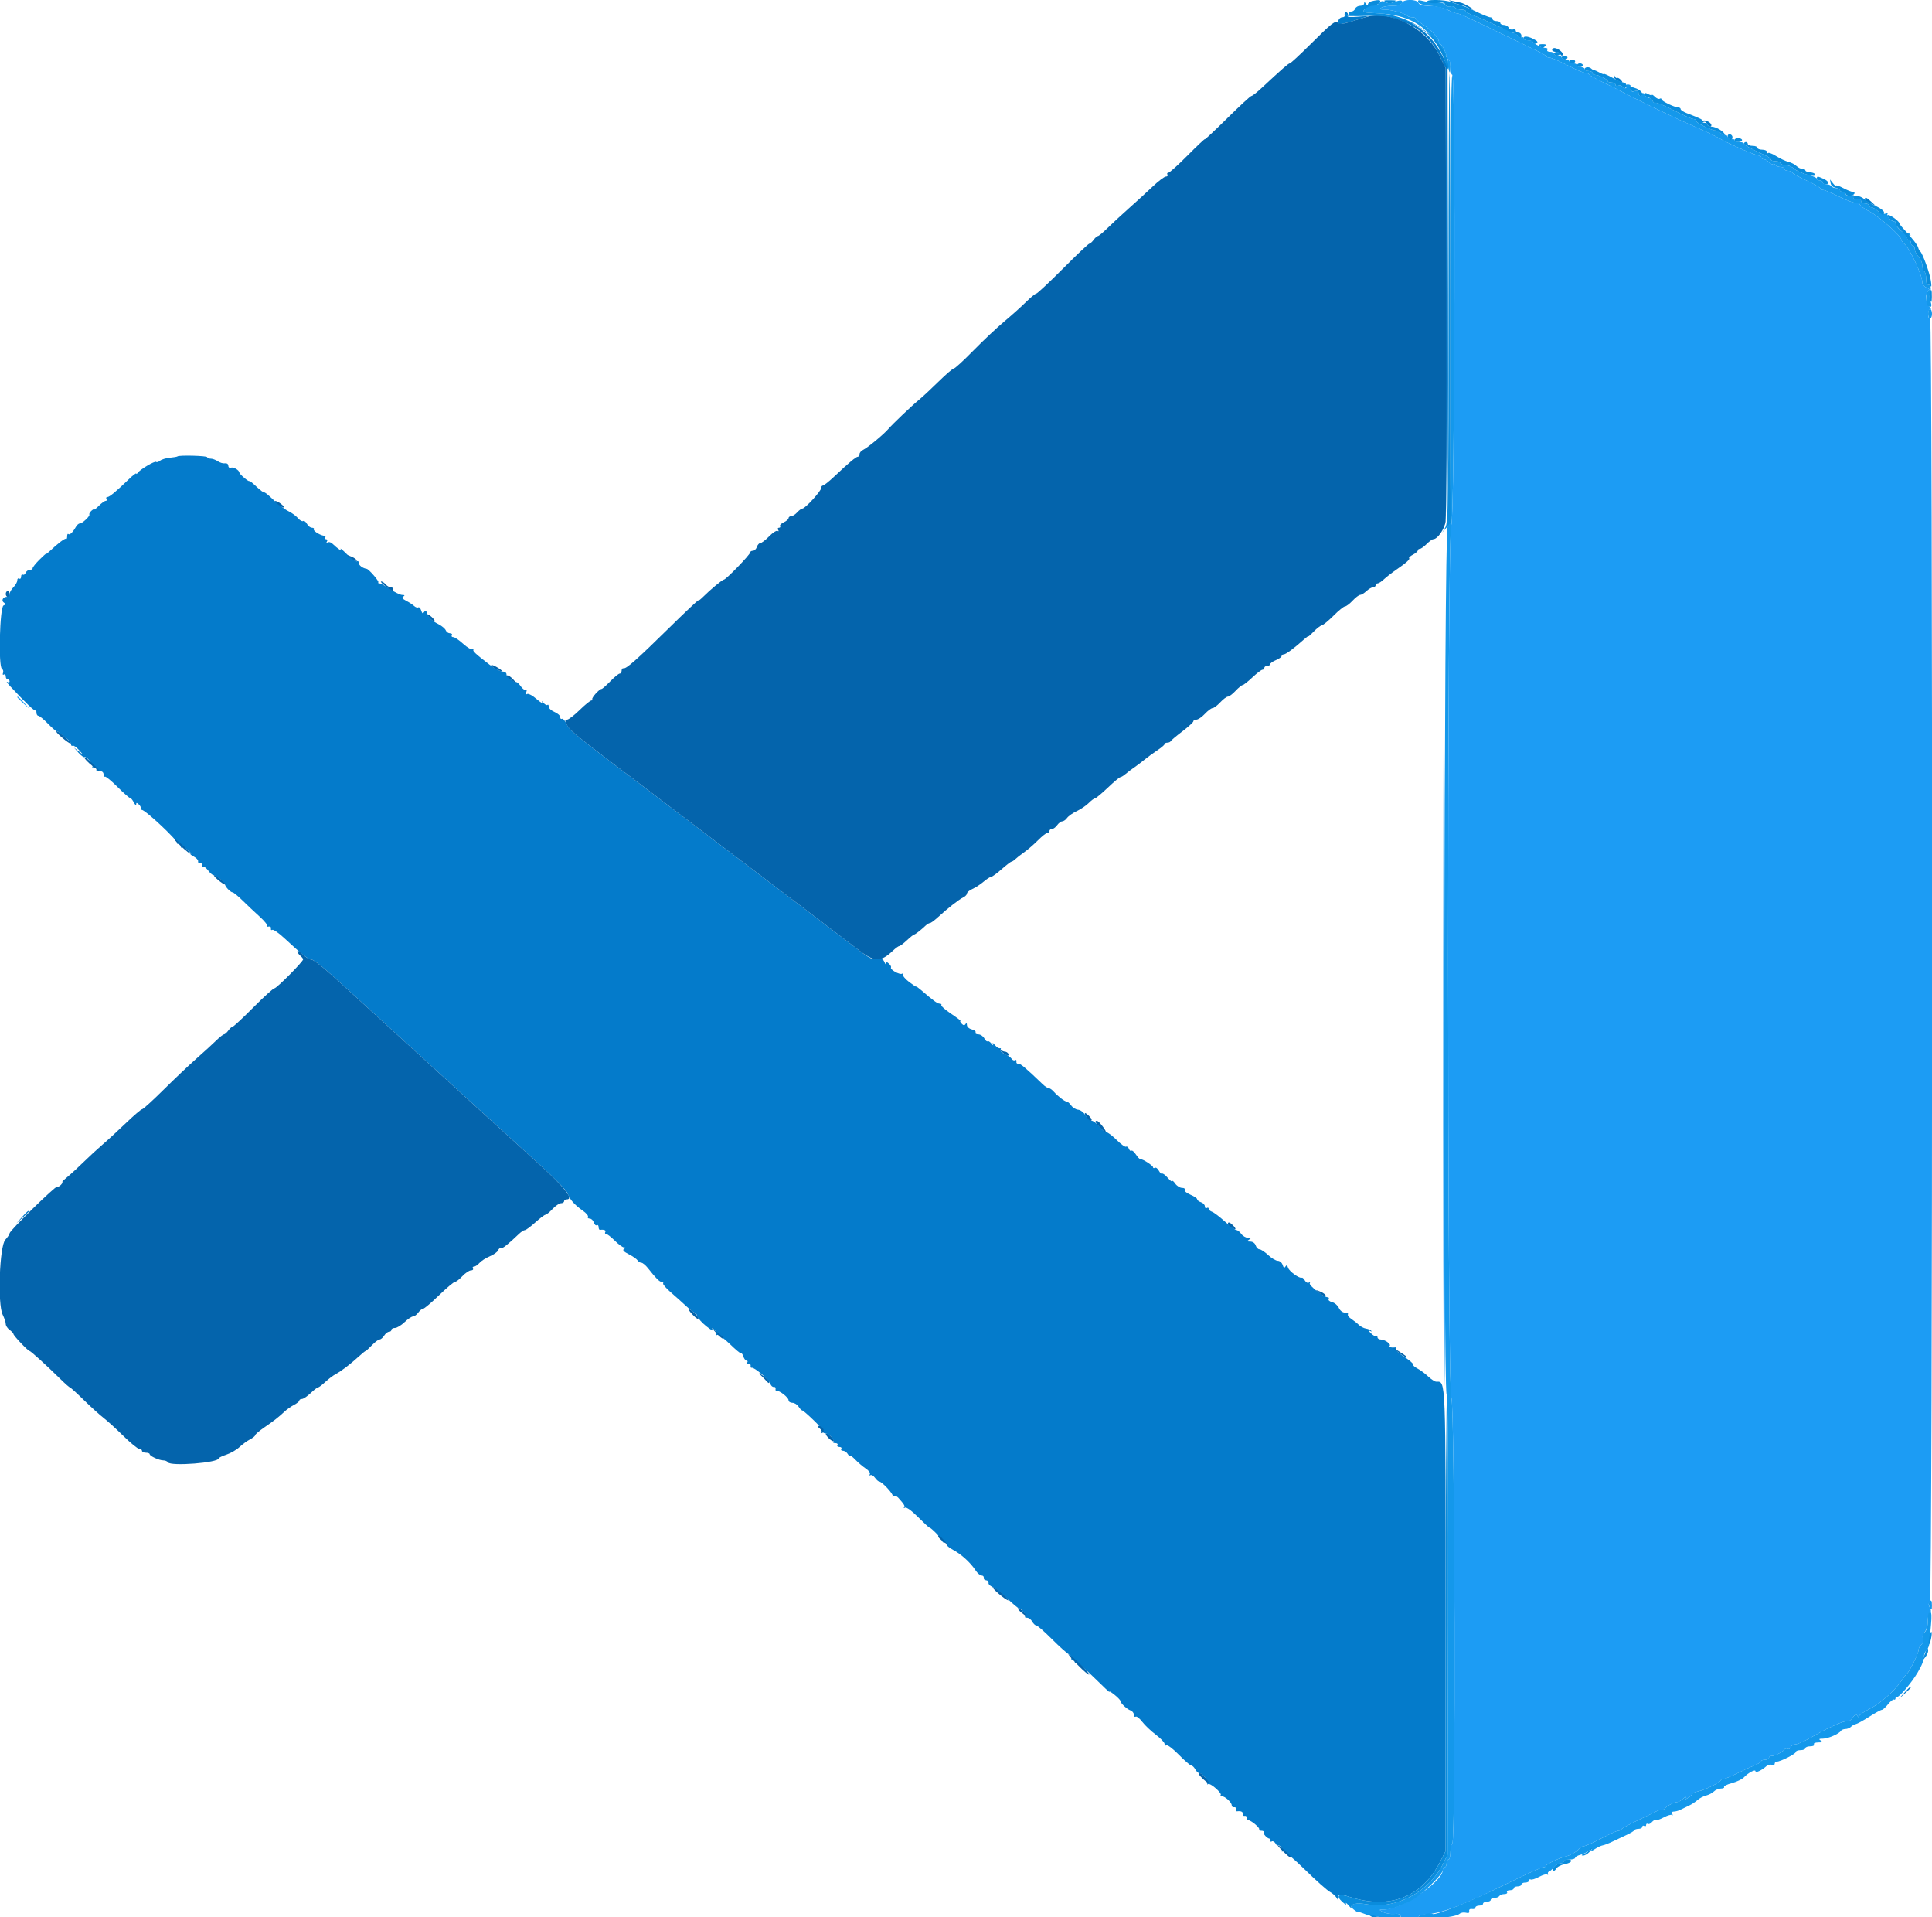 <svg id="svg" version="1.1" xmlns="http://www.w3.org/2000/svg" xmlns:xlink="http://www.w3.org/1999/xlink" width="400" height="396.875" viewBox="0, 0, 400,396.875"><g id="svgg"><path id="path0" d="M300.695 0.452 C 301.241 0.711,301.956 0.945,302.284 0.972 C 302.612 0.999,303.270 1.238,303.747 1.504 C 304.225 1.769,304.761 1.979,304.939 1.970 C 305.307 1.952,303.091 0.678,302.483 0.558 C 302.264 0.515,301.549 0.368,300.894 0.231 C 299.728 -0.013,299.724 -0.008,300.695 0.452 M278.404 2.658 C 278.378 2.835,278.378 3.113,278.404 3.277 C 278.430 3.441,278.202 3.575,277.898 3.575 C 277.253 3.575,276.738 4.643,277.234 4.950 C 277.419 5.064,278.618 4.824,279.898 4.415 C 281.177 4.006,282.582 3.570,283.019 3.445 C 283.456 3.321,282.673 3.320,281.279 3.442 C 279.568 3.593,278.829 3.530,279.002 3.250 C 279.143 3.022,279.077 2.723,278.855 2.586 C 278.633 2.449,278.430 2.481,278.404 2.658 M288.381 3.709 C 293.070 5.095,296.085 7.519,298.007 11.447 L 299.305 14.101 299.305 61.450 C 299.305 87.491,299.442 108.661,299.609 108.494 C 299.777 108.327,299.866 86.931,299.808 60.947 L 299.702 13.704 298.543 11.342 C 296.477 7.136,292.148 3.825,288.097 3.355 C 286.619 3.183,286.624 3.189,288.381 3.709 M321.351 10.328 C 321.351 10.546,321.693 10.725,322.112 10.725 C 322.531 10.725,322.953 10.948,323.051 11.221 C 323.148 11.495,323.373 11.582,323.551 11.416 C 323.912 11.079,322.621 9.963,321.847 9.943 C 321.574 9.936,321.351 10.109,321.351 10.328 M334.093 15.775 C 334.076 16.041,334.407 16.443,334.830 16.669 C 335.892 17.238,336.174 17.183,335.567 16.526 C 335.285 16.222,334.936 16.044,334.791 16.132 C 334.645 16.219,334.436 16.066,334.325 15.792 C 334.175 15.418,334.116 15.414,334.093 15.775 M352.489 25.094 C 352.318 25.371,352.388 25.435,352.672 25.260 C 352.931 25.100,353.239 25.248,353.372 25.595 C 353.614 26.227,354.320 26.465,354.320 25.915 C 354.320 25.305,352.785 24.617,352.489 25.094 M386.097 41.247 C 386.097 41.430,386.589 41.802,387.190 42.073 L 388.282 42.565 387.405 41.739 C 386.464 40.854,386.097 40.716,386.097 41.247 M36.748 94.467 C 36.668 94.547,35.953 94.672,35.158 94.746 C 34.363 94.820,33.452 95.097,33.133 95.362 C 32.814 95.627,32.448 95.738,32.320 95.610 C 32.061 95.351,28.964 97.190,28.507 97.875 C 28.346 98.115,28.212 98.178,28.209 98.014 C 28.205 97.851,27.509 98.387,26.660 99.206 C 24.009 101.766,22.664 102.880,22.224 102.880 C 21.991 102.880,21.911 103.059,22.046 103.277 C 22.181 103.496,22.110 103.674,21.889 103.674 C 21.667 103.674,21.031 104.129,20.475 104.685 C 19.919 105.241,19.464 105.592,19.464 105.464 C 19.464 105.336,19.214 105.462,18.910 105.744 C 18.605 106.026,18.421 106.364,18.500 106.496 C 18.691 106.814,16.990 108.401,16.499 108.363 C 16.288 108.347,15.931 108.663,15.705 109.066 C 15.069 110.196,14.420 110.811,14.149 110.541 C 14.013 110.405,13.903 110.622,13.903 111.023 C 13.903 111.423,13.806 111.654,13.688 111.536 C 13.490 111.338,12.051 112.417,10.269 114.101 C 9.864 114.484,9.533 114.725,9.533 114.638 C 9.533 114.550,8.908 115.104,8.143 115.869 C 7.378 116.634,6.753 117.420,6.753 117.617 C 6.753 117.813,6.479 117.974,6.144 117.974 C 5.810 117.974,5.434 118.241,5.308 118.568 C 5.183 118.894,4.921 119.062,4.725 118.942 C 4.529 118.821,4.369 119.011,4.369 119.364 C 4.369 119.718,4.191 119.897,3.972 119.762 C 3.754 119.627,3.575 119.795,3.575 120.135 C 3.575 120.476,3.217 121.112,2.781 121.549 C 2.344 121.986,1.986 122.612,1.986 122.939 C 1.986 123.267,1.729 123.535,1.414 123.535 C 0.593 123.535,0.198 124.359,0.832 124.750 C 1.267 125.019,1.249 125.127,0.736 125.324 C -0.057 125.628,-0.371 137.956,0.402 138.434 C 0.648 138.586,0.749 138.969,0.627 139.286 C 0.504 139.608,0.580 139.755,0.799 139.620 C 1.015 139.486,1.192 139.656,1.192 139.996 C 1.192 140.337,1.370 140.616,1.589 140.616 C 1.807 140.616,1.986 140.805,1.986 141.036 C 1.986 141.270,1.765 141.322,1.490 141.154 C 1.216 140.987,1.529 141.426,2.185 142.128 C 5.379 145.552,7.146 147.240,7.337 147.049 C 7.453 146.933,7.547 147.137,7.547 147.501 C 7.547 147.865,7.726 148.163,7.945 148.163 C 8.164 148.163,9.036 148.878,9.884 149.752 C 10.733 150.626,11.549 151.341,11.700 151.341 C 11.850 151.341,12.207 151.564,12.492 151.837 C 12.777 152.110,13.390 152.597,13.854 152.918 C 14.318 153.239,14.697 153.741,14.697 154.034 C 14.697 154.326,14.850 154.471,15.037 154.355 C 15.223 154.240,15.804 154.630,16.328 155.223 L 17.279 156.300 16.286 155.511 L 15.293 154.723 16.244 155.800 C 16.768 156.392,17.322 156.799,17.476 156.704 C 17.868 156.462,19.458 158.364,19.134 158.688 C 18.987 158.834,19.136 158.894,19.464 158.822 C 19.791 158.749,20.015 158.913,19.960 159.186 C 19.906 159.459,19.995 159.661,20.159 159.635 C 21.000 159.502,21.450 159.749,21.450 160.344 C 21.450 160.708,21.561 160.895,21.697 160.759 C 21.834 160.623,23.003 161.569,24.295 162.861 C 25.588 164.154,26.772 165.194,26.928 165.173 C 27.083 165.151,27.430 165.561,27.700 166.082 C 27.970 166.604,28.194 166.800,28.197 166.519 C 28.202 166.100,28.304 166.100,28.757 166.519 C 29.061 166.800,29.230 167.165,29.130 167.329 C 29.031 167.493,29.124 167.627,29.337 167.627 C 30.076 167.627,36.816 173.949,36.642 174.479 C 36.588 174.643,36.768 174.732,37.041 174.677 C 37.314 174.623,37.488 174.815,37.428 175.104 C 37.368 175.393,37.479 175.531,37.675 175.410 C 37.870 175.289,38.438 175.544,38.937 175.976 C 39.436 176.409,39.682 176.765,39.485 176.769 C 39.288 176.772,39.573 177.010,40.119 177.298 C 40.665 177.585,41.068 178.029,41.013 178.285 C 40.958 178.540,41.137 178.704,41.410 178.649 C 41.683 178.595,41.858 178.787,41.798 179.076 C 41.737 179.366,41.837 179.510,42.019 179.398 C 42.201 179.286,42.677 179.630,43.078 180.163 C 43.478 180.696,43.976 181.132,44.184 181.132 C 44.690 181.132,46.692 182.724,46.602 183.055 C 46.504 183.418,47.710 184.707,48.148 184.707 C 48.345 184.707,49.277 185.467,50.219 186.395 C 51.161 187.324,52.750 188.822,53.751 189.725 C 54.752 190.628,55.446 191.492,55.293 191.645 C 55.140 191.798,55.283 191.864,55.611 191.791 C 55.941 191.717,56.158 191.893,56.097 192.184 C 56.037 192.474,56.162 192.603,56.375 192.471 C 56.588 192.340,57.710 193.114,58.868 194.192 C 62.387 197.468,63.831 198.610,64.451 198.610 C 64.997 198.610,67.388 200.576,71.897 204.732 C 73.835 206.518,86.987 218.529,89.573 220.874 C 90.447 221.666,94.562 225.427,98.718 229.231 C 102.875 233.035,108.717 238.354,111.702 241.051 C 114.686 243.748,117.298 246.429,117.505 247.009 C 117.959 248.284,118.929 249.386,120.660 250.595 C 121.373 251.093,121.854 251.666,121.729 251.868 C 121.604 252.069,121.769 252.234,122.095 252.234 C 122.421 252.234,122.802 252.594,122.941 253.035 C 123.081 253.475,123.361 253.732,123.564 253.607 C 123.767 253.482,123.932 253.658,123.932 253.998 C 123.932 254.339,124.067 254.597,124.230 254.571 C 125.022 254.446,125.544 254.658,125.323 255.015 C 125.188 255.233,125.261 255.412,125.485 255.412 C 125.709 255.412,126.518 256.038,127.282 256.802 C 128.047 257.567,128.902 258.195,129.182 258.199 C 129.596 258.204,129.596 258.266,129.184 258.527 C 128.828 258.753,129.124 259.077,130.177 259.613 C 131.003 260.034,131.821 260.601,131.996 260.874 C 132.171 261.147,132.528 261.372,132.790 261.374 C 133.053 261.376,133.654 261.868,134.127 262.466 C 135.847 264.644,136.547 265.343,137.011 265.343 C 137.272 265.343,137.399 265.482,137.294 265.652 C 137.189 265.822,137.923 266.671,138.927 267.539 C 139.930 268.406,141.371 269.697,142.129 270.407 C 142.887 271.117,143.649 271.698,143.822 271.698 C 143.995 271.698,144.248 272.048,144.384 272.476 C 144.520 272.904,145.374 273.843,146.283 274.562 C 147.191 275.281,147.773 275.601,147.575 275.273 C 147.266 274.760,147.309 274.753,147.884 275.219 C 148.251 275.517,148.436 275.946,148.296 276.174 C 148.153 276.405,148.231 276.470,148.473 276.320 C 148.711 276.173,149.894 277.016,151.100 278.194 C 152.307 279.373,153.375 280.256,153.473 280.158 C 153.571 280.060,153.769 280.351,153.913 280.804 C 154.057 281.258,154.352 281.629,154.569 281.629 C 154.785 281.629,154.849 281.812,154.711 282.036 C 154.573 282.260,154.696 282.394,154.985 282.334 C 155.275 282.274,155.467 282.448,155.412 282.721 C 155.357 282.994,155.462 283.173,155.643 283.118 C 156.163 282.962,159.231 285.599,159.494 286.427 C 159.624 286.838,159.943 287.132,160.203 287.082 C 160.463 287.032,160.631 287.214,160.576 287.488 C 160.521 287.761,160.611 287.944,160.775 287.896 C 161.304 287.739,163.257 289.250,163.257 289.817 C 163.257 290.120,163.613 290.367,164.048 290.367 C 164.483 290.367,165.063 290.725,165.335 291.162 C 165.608 291.599,165.959 291.956,166.116 291.956 C 166.272 291.956,167.435 292.973,168.701 294.217 C 169.967 295.460,170.752 296.326,170.445 296.141 C 170.067 295.914,169.978 295.953,170.171 296.264 C 170.326 296.517,170.684 296.723,170.965 296.723 C 171.626 296.723,172.873 298.097,172.527 298.443 C 172.380 298.589,172.569 298.709,172.946 298.709 C 173.323 298.709,173.521 298.888,173.386 299.106 C 173.251 299.325,173.430 299.503,173.784 299.503 C 174.137 299.503,174.316 299.682,174.181 299.901 C 174.046 300.119,174.205 300.298,174.535 300.298 C 174.865 300.298,175.317 300.611,175.539 300.993 C 175.762 301.375,175.950 301.528,175.956 301.331 C 175.963 301.135,176.465 301.493,177.072 302.126 C 177.679 302.759,178.668 303.598,179.269 303.990 C 179.882 304.389,180.243 304.896,180.090 305.143 C 179.940 305.386,179.991 305.477,180.204 305.346 C 180.416 305.215,180.841 305.455,181.147 305.880 C 181.454 306.306,181.841 306.653,182.007 306.653 C 182.578 306.653,185.071 309.335,184.790 309.647 C 184.635 309.818,184.717 309.839,184.973 309.693 C 185.228 309.546,185.675 309.690,185.966 310.012 C 187.216 311.397,187.425 311.750,187.166 312.037 C 187.015 312.205,187.106 312.219,187.368 312.068 C 187.652 311.906,188.735 312.685,190.041 313.991 C 191.249 315.199,192.311 316.187,192.402 316.187 C 192.788 316.187,195.225 318.721,195.134 319.028 C 195.079 319.213,195.258 319.320,195.531 319.265 C 195.804 319.211,195.991 319.365,195.946 319.609 C 195.901 319.853,196.514 320.390,197.307 320.801 C 198.965 321.660,200.926 323.441,201.960 325.025 C 202.352 325.626,202.921 326.117,203.223 326.117 C 203.526 326.117,203.729 326.332,203.674 326.596 C 203.620 326.859,203.843 327.090,204.171 327.110 C 204.499 327.130,204.721 327.366,204.664 327.634 C 204.608 327.901,204.967 328.274,205.461 328.462 C 205.955 328.650,207.319 329.719,208.491 330.837 C 209.663 331.955,210.752 332.870,210.910 332.870 C 211.406 332.870,212.527 334.311,212.248 334.590 C 212.102 334.736,212.274 334.856,212.631 334.856 C 212.987 334.856,213.470 335.214,213.704 335.650 C 213.938 336.087,214.315 336.445,214.543 336.445 C 214.770 336.445,216.204 337.695,217.729 339.224 C 219.255 340.752,220.855 342.191,221.285 342.421 C 221.716 342.652,221.960 343.014,221.829 343.227 C 221.697 343.440,221.826 343.565,222.115 343.505 C 222.405 343.445,222.592 343.633,222.532 343.922 C 222.472 344.212,222.599 344.340,222.814 344.207 C 223.030 344.074,224.734 345.476,226.601 347.322 C 228.469 349.169,229.868 350.471,229.710 350.216 C 229.553 349.961,229.989 350.199,230.678 350.745 C 231.368 351.291,231.942 351.879,231.954 352.052 C 231.988 352.539,233.287 353.767,234.062 354.045 C 234.444 354.182,234.757 354.579,234.757 354.927 C 234.757 355.274,234.924 355.455,235.128 355.329 C 235.332 355.203,235.948 355.688,236.497 356.407 C 237.046 357.127,238.308 358.325,239.303 359.070 C 240.298 359.816,241.112 360.671,241.112 360.971 C 241.112 361.271,241.294 361.404,241.517 361.267 C 241.739 361.129,242.893 362.012,244.081 363.229 C 245.269 364.446,246.422 365.442,246.642 365.442 C 246.862 365.442,247.234 365.799,247.468 366.236 C 247.702 366.673,248.089 367.031,248.329 367.031 C 248.984 367.031,250.268 368.663,249.980 369.130 C 249.842 369.354,249.912 369.423,250.136 369.285 C 250.591 369.004,253.091 371.206,252.728 371.568 C 252.602 371.694,252.706 371.797,252.958 371.797 C 253.616 371.797,255.015 373.073,255.015 373.673 C 255.015 373.952,255.238 374.136,255.511 374.081 C 255.785 374.027,255.963 374.206,255.909 374.479 C 255.854 374.752,255.943 374.954,256.107 374.928 C 256.904 374.802,257.389 375.023,257.299 375.472 C 257.244 375.745,257.423 375.924,257.696 375.869 C 257.969 375.814,258.148 375.985,258.093 376.248 C 258.039 376.511,258.177 376.735,258.401 376.745 C 259.042 376.773,260.974 378.417,260.695 378.696 C 260.557 378.834,260.752 378.947,261.129 378.947 C 261.506 378.947,261.733 379.081,261.634 379.245 C 261.444 379.559,262.329 380.531,262.852 380.584 C 263.020 380.602,263.109 380.790,263.049 381.003 C 262.989 381.216,263.112 381.283,263.322 381.153 C 263.533 381.023,263.889 381.233,264.114 381.620 C 264.340 382.007,264.529 382.183,264.536 382.010 C 264.543 381.838,264.798 381.927,265.102 382.209 C 265.407 382.490,265.558 382.883,265.438 383.080 C 265.318 383.278,265.403 383.327,265.626 383.189 C 265.849 383.050,267.898 384.766,270.177 387.000 C 272.457 389.234,274.786 391.306,275.353 391.605 C 275.920 391.903,276.586 392.528,276.834 392.995 C 277.082 393.462,277.197 393.536,277.090 393.161 C 276.800 392.137,277.411 391.984,279.315 392.605 C 287.685 395.333,294.430 392.735,298.178 385.341 L 299.305 383.118 299.305 335.633 C 299.305 284.403,299.367 285.998,297.369 285.998 C 297.078 285.998,296.320 285.506,295.683 284.906 C 295.046 284.305,294.042 283.563,293.453 283.257 C 292.863 282.951,292.458 282.575,292.553 282.422 C 292.648 282.268,291.835 281.566,290.748 280.862 C 289.660 280.157,288.875 279.411,289.002 279.204 C 289.130 278.998,289.087 278.854,288.907 278.885 C 288.187 279.010,287.470 278.833,287.713 278.589 C 288.066 278.237,286.758 277.287,285.899 277.272 C 285.516 277.265,285.204 277.070,285.204 276.839 C 285.204 276.607,285.070 276.495,284.906 276.589 C 284.742 276.683,284.250 276.398,283.813 275.956 C 283.376 275.513,283.287 275.297,283.615 275.474 C 283.942 275.652,284.072 275.645,283.902 275.459 C 283.733 275.273,283.228 275.064,282.779 274.996 C 282.331 274.927,281.685 274.592,281.344 274.251 C 281.002 273.909,280.302 273.354,279.789 273.018 C 279.275 272.681,278.953 272.246,279.074 272.052 C 279.194 271.857,278.920 271.698,278.466 271.698 C 277.977 271.698,277.460 271.305,277.201 270.736 C 276.960 270.206,276.331 269.665,275.803 269.532 C 275.275 269.400,274.951 269.118,275.082 268.906 C 275.213 268.694,275.115 268.520,274.865 268.520 C 274.074 268.520,270.918 266.039,271.176 265.620 C 271.312 265.400,271.228 265.341,270.989 265.488 C 270.751 265.636,270.378 265.440,270.162 265.053 C 269.945 264.666,269.662 264.402,269.532 264.466 C 269.058 264.698,266.924 263.164,266.689 262.424 C 266.512 261.866,266.364 261.797,266.137 262.165 C 265.914 262.526,265.751 262.429,265.558 261.820 C 265.410 261.354,264.963 260.973,264.563 260.973 C 264.164 260.973,263.264 260.437,262.562 259.782 C 261.860 259.126,261.049 258.590,260.759 258.590 C 260.469 258.590,260.119 258.232,259.980 257.795 C 259.830 257.324,259.376 256.999,258.861 256.995 C 258.156 256.990,258.105 256.917,258.590 256.604 C 259.082 256.286,259.046 256.218,258.380 256.213 C 257.936 256.209,257.316 255.849,257.001 255.412 C 256.686 254.975,256.233 254.618,255.995 254.618 C 255.756 254.618,254.678 253.818,253.600 252.841 C 252.521 251.864,251.326 250.959,250.943 250.828 C 250.561 250.698,250.248 250.415,250.248 250.198 C 250.248 249.981,250.070 249.915,249.851 250.050 C 249.633 250.185,249.454 250.029,249.454 249.703 C 249.454 249.377,249.096 248.997,248.659 248.858 C 248.222 248.719,247.865 248.442,247.865 248.241 C 247.865 248.040,247.226 247.609,246.446 247.283 C 245.666 246.957,245.140 246.507,245.278 246.284 C 245.417 246.060,245.173 245.879,244.733 245.879 C 244.296 245.879,243.660 245.482,243.319 244.996 C 242.979 244.510,242.701 244.287,242.701 244.500 C 242.700 244.712,242.280 244.397,241.767 243.800 C 241.253 243.204,240.732 242.817,240.608 242.941 C 240.484 243.065,240.180 242.789,239.933 242.327 C 239.686 241.865,239.314 241.592,239.106 241.720 C 238.899 241.849,238.729 241.803,238.729 241.619 C 238.729 241.260,236.538 239.854,236.107 239.937 C 235.965 239.964,235.545 239.523,235.173 238.957 C 234.802 238.391,234.382 238.044,234.240 238.187 C 234.097 238.329,233.869 238.153,233.731 237.795 C 233.594 237.437,233.328 237.239,233.141 237.355 C 232.953 237.471,232.078 236.845,231.196 235.963 C 230.314 235.081,229.345 234.359,229.042 234.359 C 228.739 234.359,228.068 233.825,227.552 233.171 C 227.036 232.518,226.339 231.982,226.004 231.980 C 225.669 231.978,225.101 231.479,224.742 230.871 C 224.378 230.256,223.704 229.737,223.219 229.701 C 222.740 229.665,222.092 229.268,221.777 228.820 C 221.463 228.371,221.040 228.004,220.836 228.004 C 220.420 228.004,219.074 226.968,218.127 225.919 C 217.782 225.536,217.322 225.223,217.105 225.223 C 216.889 225.223,216.347 224.874,215.903 224.446 C 212.341 221.023,211.223 220.084,210.807 220.165 C 210.543 220.216,210.377 220.021,210.437 219.732 C 210.497 219.443,210.374 219.313,210.163 219.443 C 209.953 219.573,209.636 219.448,209.458 219.166 C 209.281 218.884,208.634 218.432,208.021 218.163 C 207.408 217.893,207.019 217.490,207.157 217.268 C 207.295 217.045,207.228 216.911,207.009 216.971 C 206.790 217.031,206.316 216.723,205.957 216.286 C 205.598 215.849,205.419 215.760,205.561 216.087 C 205.733 216.485,205.631 216.454,205.253 215.994 C 204.942 215.615,204.586 215.407,204.462 215.532 C 204.337 215.656,204.036 215.385,203.792 214.930 C 203.548 214.474,202.987 214.101,202.545 214.101 C 202.102 214.101,201.848 213.928,201.979 213.716 C 202.110 213.504,201.763 213.216,201.208 213.077 C 200.644 212.935,200.196 212.536,200.193 212.171 C 200.189 211.747,200.085 211.677,199.895 211.972 C 199.683 212.300,199.462 212.272,199.091 211.873 C 198.809 211.569,198.704 211.321,198.858 211.321 C 199.011 211.321,198.140 210.654,196.920 209.839 C 195.701 209.024,194.789 208.220,194.893 208.052 C 194.997 207.883,194.848 207.746,194.562 207.745 C 194.083 207.745,193.360 207.218,190.665 204.906 C 190.119 204.437,189.672 204.123,189.672 204.208 C 189.672 204.293,189.004 203.853,188.187 203.230 C 187.369 202.606,186.816 201.910,186.957 201.682 C 187.104 201.445,187.022 201.386,186.766 201.544 C 186.285 201.841,184.215 200.678,184.470 200.254 C 184.555 200.115,184.374 199.770,184.070 199.488 C 183.617 199.070,183.511 199.070,183.490 199.488 C 183.476 199.770,183.314 199.626,183.129 199.170 C 182.867 198.521,182.533 198.378,181.605 198.514 C 180.647 198.655,179.927 198.311,177.894 196.742 C 176.507 195.671,171.708 192.015,167.229 188.616 C 147.277 173.476,142.690 169.997,134.657 163.917 C 118.548 151.723,117.972 151.257,117.324 149.892 C 116.978 149.163,116.536 148.665,116.342 148.786 C 116.147 148.906,115.988 148.747,115.988 148.433 C 115.988 148.119,115.452 147.640,114.796 147.368 C 114.141 147.097,113.605 146.599,113.605 146.261 C 113.605 145.923,113.488 145.764,113.346 145.906 C 113.204 146.048,112.833 145.854,112.522 145.475 C 112.187 145.067,112.082 145.029,112.263 145.382 C 112.431 145.710,111.897 145.393,111.077 144.678 C 110.256 143.964,109.387 143.501,109.144 143.651 C 108.856 143.829,108.794 143.688,108.965 143.242 C 109.109 142.865,109.063 142.661,108.861 142.786 C 108.660 142.911,108.211 142.607,107.865 142.112 C 107.518 141.617,107.103 141.205,106.944 141.197 C 106.212 141.162,104.866 140.133,104.866 139.609 C 104.866 139.289,104.595 139.027,104.265 139.027 C 103.656 139.027,102.464 138.430,101.321 137.554 C 98.433 135.340,97.779 134.723,98.027 134.449 C 98.183 134.275,98.109 134.249,97.860 134.391 C 97.612 134.533,96.728 134.025,95.896 133.263 C 95.064 132.500,94.139 131.877,93.841 131.877 C 93.543 131.877,93.410 131.698,93.545 131.480 C 93.680 131.261,93.506 131.082,93.159 131.082 C 92.811 131.082,92.422 130.808,92.293 130.472 C 92.164 130.136,91.508 129.577,90.835 129.229 C 89.358 128.465,88.829 127.956,88.437 126.923 C 88.205 126.310,88.067 126.257,87.808 126.677 C 87.553 127.090,87.412 127.016,87.204 126.363 C 87.056 125.894,86.782 125.603,86.597 125.718 C 86.412 125.832,86.023 125.701,85.732 125.426 C 85.441 125.151,84.709 124.670,84.104 124.358 C 83.314 123.950,83.146 123.700,83.508 123.470 C 83.868 123.242,83.801 123.148,83.275 123.144 C 82.870 123.141,81.744 122.602,80.773 121.946 C 79.801 121.291,78.807 120.755,78.563 120.755 C 78.319 120.755,78.215 120.659,78.332 120.542 C 78.547 120.328,76.369 117.805,75.915 117.741 C 75.100 117.627,74.280 117.013,74.280 116.518 C 74.280 116.201,74.108 116.048,73.897 116.178 C 73.687 116.308,72.765 115.665,71.850 114.750 C 70.934 113.834,70.336 113.336,70.521 113.643 C 70.871 114.222,70.001 113.653,68.788 112.509 C 68.496 112.234,68.066 112.127,67.831 112.272 C 67.578 112.428,67.520 112.349,67.688 112.077 C 67.844 111.825,67.772 111.619,67.527 111.619 C 67.283 111.619,67.196 111.435,67.335 111.212 C 67.473 110.988,67.439 110.840,67.259 110.884 C 66.678 111.024,64.765 109.925,64.981 109.574 C 65.097 109.388,64.918 109.235,64.586 109.235 C 64.253 109.235,63.786 108.873,63.549 108.430 C 63.312 107.987,62.953 107.726,62.751 107.851 C 62.550 107.976,62.067 107.702,61.679 107.243 C 61.291 106.784,60.383 106.126,59.662 105.781 C 58.942 105.436,57.568 104.392,56.610 103.461 C 55.652 102.530,54.795 101.842,54.705 101.932 C 54.615 102.022,53.888 101.480,53.090 100.727 C 52.292 99.974,51.639 99.449,51.639 99.559 C 51.639 99.881,49.616 98.199,49.572 97.841 C 49.504 97.286,48.320 96.603,47.782 96.810 C 47.500 96.918,47.269 96.735,47.269 96.403 C 47.269 96.053,46.978 95.845,46.574 95.908 C 46.192 95.967,45.526 95.773,45.095 95.476 C 44.664 95.179,43.994 94.935,43.606 94.935 C 43.217 94.935,42.900 94.797,42.900 94.628 C 42.900 94.330,37.038 94.177,36.748 94.467 M4.543 251.936 L 3.376 253.227 4.667 252.061 C 5.377 251.419,5.958 250.838,5.958 250.770 C 5.958 250.463,5.631 250.733,4.543 251.936 M394.215 350.447 L 393.049 351.738 394.340 350.571 C 395.050 349.929,395.631 349.349,395.631 349.280 C 395.631 348.973,395.303 349.244,394.215 350.447 " stroke="none" fill="#047bcb" fill-rule="evenodd"></path><path id="path1" d="M283.019 3.471 C 282.582 3.581,281.171 4.008,279.884 4.419 C 278.203 4.956,277.400 5.048,277.035 4.745 C 276.400 4.219,275.899 4.611,271.039 9.434 C 269.003 11.455,267.201 13.110,267.035 13.112 C 266.756 13.116,265.384 14.317,261.096 18.310 C 260.180 19.163,259.278 19.861,259.091 19.861 C 258.904 19.861,256.659 21.930,254.103 24.458 C 251.546 26.987,249.454 28.946,249.454 28.812 C 249.454 28.679,247.852 30.185,245.894 32.159 C 243.936 34.134,242.138 35.750,241.898 35.750 C 241.659 35.750,241.573 35.929,241.708 36.147 C 241.843 36.365,241.699 36.544,241.388 36.544 C 241.076 36.544,239.834 37.483,238.627 38.630 C 237.419 39.777,235.222 41.787,233.744 43.098 C 232.266 44.409,230.285 46.241,229.342 47.170 C 228.399 48.098,227.484 48.858,227.308 48.858 C 227.132 48.858,226.730 49.215,226.415 49.652 C 226.100 50.089,225.698 50.447,225.522 50.447 C 225.346 50.447,222.888 52.771,220.060 55.611 C 217.231 58.451,214.748 60.775,214.541 60.775 C 214.334 60.775,213.390 61.546,212.444 62.488 C 211.499 63.430,209.474 65.246,207.944 66.523 C 206.415 67.800,203.531 70.514,201.535 72.555 C 199.539 74.596,197.720 76.266,197.494 76.266 C 197.267 76.266,195.856 77.473,194.359 78.947 C 192.861 80.422,191.015 82.140,190.257 82.764 C 188.704 84.043,184.838 87.724,183.876 88.839 C 182.937 89.927,179.589 92.697,178.715 93.109 C 178.297 93.307,177.954 93.709,177.954 94.003 C 177.954 94.297,177.798 94.538,177.607 94.538 C 177.223 94.538,175.771 95.755,172.749 98.610 C 171.650 99.647,170.585 100.497,170.381 100.497 C 170.177 100.497,170.010 100.736,170.010 101.029 C 170.010 101.643,166.700 105.263,166.139 105.263 C 165.932 105.263,165.440 105.621,165.045 106.058 C 164.649 106.495,164.085 106.852,163.791 106.852 C 163.498 106.852,163.257 107.035,163.257 107.258 C 163.257 107.481,162.816 107.865,162.277 108.110 C 161.737 108.356,161.390 108.710,161.506 108.896 C 161.621 109.083,161.515 109.235,161.271 109.235 C 161.027 109.235,160.955 109.442,161.110 109.694 C 161.274 109.958,161.221 110.045,160.984 109.899 C 160.759 109.760,159.972 110.267,159.235 111.025 C 158.498 111.784,157.683 112.407,157.425 112.409 C 157.167 112.411,156.842 112.771,156.703 113.208 C 156.564 113.644,156.195 114.002,155.882 114.002 C 155.569 114.002,155.313 114.160,155.313 114.353 C 155.313 114.797,150.323 119.957,149.881 119.969 C 149.548 119.979,147.107 122.006,145.482 123.622 C 144.990 124.111,144.588 124.398,144.588 124.260 C 144.588 124.122,141.834 126.717,138.468 130.028 C 131.807 136.579,129.651 138.485,129.074 138.332 C 128.868 138.277,128.699 138.500,128.699 138.828 C 128.699 139.156,128.520 139.424,128.301 139.424 C 128.083 139.424,127.210 140.139,126.362 141.013 C 125.514 141.887,124.701 142.602,124.557 142.602 C 124.086 142.602,122.385 144.497,122.632 144.744 C 122.765 144.877,122.683 144.985,122.450 144.985 C 122.217 144.985,121.114 145.879,119.999 146.971 C 118.883 148.064,117.717 148.957,117.407 148.957 C 116.922 148.957,116.922 149.116,117.412 150.098 C 117.986 151.247,119.126 152.161,134.657 163.917 C 142.690 169.997,147.277 173.476,167.229 188.616 C 171.708 192.015,176.484 195.654,177.844 196.703 C 180.986 199.127,182.370 199.157,184.789 196.853 C 185.380 196.290,186.006 195.828,186.179 195.827 C 186.353 195.826,187.066 195.290,187.764 194.636 C 188.462 193.981,189.130 193.446,189.249 193.446 C 189.465 193.446,190.693 192.491,191.674 191.559 C 191.962 191.286,192.352 191.063,192.540 191.063 C 192.729 191.063,193.513 190.482,194.283 189.772 C 196.202 188.003,198.549 186.170,199.450 185.739 C 199.862 185.541,200.199 185.183,200.199 184.942 C 200.199 184.701,200.713 184.276,201.343 183.997 C 201.972 183.719,203.000 183.050,203.627 182.511 C 204.254 181.971,204.945 181.527,205.164 181.524 C 205.382 181.520,206.365 180.807,207.349 179.940 C 208.332 179.073,209.257 178.361,209.406 178.358 C 209.554 178.354,209.911 178.122,210.200 177.842 C 210.489 177.562,211.323 176.911,212.055 176.397 C 212.786 175.883,214.068 174.771,214.903 173.927 C 215.739 173.084,216.615 172.393,216.851 172.393 C 217.086 172.393,217.279 172.214,217.279 171.996 C 217.279 171.778,217.508 171.599,217.787 171.599 C 218.067 171.599,218.553 171.241,218.868 170.804 C 219.183 170.367,219.659 170.010,219.926 170.010 C 220.193 170.010,220.645 169.689,220.931 169.297 C 221.216 168.904,222.121 168.270,222.941 167.887 C 223.760 167.504,224.869 166.753,225.405 166.217 C 225.941 165.682,226.530 165.243,226.714 165.243 C 226.898 165.243,228.081 164.260,229.341 163.059 C 230.602 161.857,231.772 160.874,231.942 160.874 C 232.113 160.874,232.620 160.561,233.070 160.179 C 233.520 159.796,234.291 159.215,234.782 158.888 C 235.274 158.560,236.229 157.839,236.905 157.286 C 237.580 156.732,238.802 155.838,239.620 155.300 C 240.438 154.761,241.108 154.186,241.110 154.022 C 241.111 153.858,241.365 153.724,241.675 153.724 C 241.984 153.724,242.297 153.590,242.370 153.426 C 242.443 153.262,243.530 152.347,244.786 151.392 C 246.043 150.437,247.071 149.498,247.071 149.306 C 247.071 149.114,247.356 148.957,247.706 148.957 C 248.055 148.957,248.842 148.421,249.454 147.766 C 250.066 147.110,250.781 146.574,251.043 146.574 C 251.304 146.574,252.019 146.038,252.632 145.382 C 253.244 144.727,253.959 144.191,254.220 144.191 C 254.482 144.191,255.197 143.654,255.809 142.999 C 256.422 142.344,257.075 141.807,257.262 141.807 C 257.448 141.807,258.360 141.092,259.288 140.218 C 260.216 139.345,261.153 138.630,261.371 138.630 C 261.589 138.630,261.768 138.451,261.768 138.232 C 261.768 138.014,262.036 137.835,262.363 137.835 C 262.691 137.835,262.959 137.678,262.959 137.486 C 262.959 137.294,263.496 136.915,264.151 136.643 C 264.806 136.372,265.343 135.993,265.343 135.801 C 265.343 135.609,265.542 135.452,265.785 135.452 C 266.215 135.452,267.952 134.169,269.929 132.391 C 270.465 131.910,270.904 131.595,270.904 131.693 C 270.904 131.790,271.403 131.347,272.013 130.709 C 272.623 130.071,273.377 129.492,273.688 129.422 C 273.999 129.352,275.097 128.446,276.128 127.408 C 277.159 126.370,278.210 125.521,278.464 125.521 C 278.719 125.521,279.427 124.985,280.040 124.330 C 280.652 123.674,281.357 123.138,281.606 123.138 C 281.855 123.138,282.443 122.781,282.912 122.344 C 283.381 121.907,283.999 121.549,284.285 121.549 C 284.572 121.549,284.806 121.370,284.806 121.152 C 284.806 120.933,284.993 120.755,285.220 120.755 C 285.448 120.755,286.029 120.380,286.511 119.923 C 286.994 119.465,288.193 118.535,289.176 117.856 C 291.273 116.408,291.987 115.754,291.739 115.506 C 291.641 115.408,292.007 115.088,292.553 114.796 C 293.099 114.504,293.545 114.116,293.545 113.935 C 293.545 113.753,293.732 113.605,293.960 113.605 C 294.189 113.605,294.823 113.158,295.369 112.612 C 295.915 112.066,296.524 111.619,296.723 111.619 C 297.613 111.619,299.070 109.544,299.298 107.952 C 299.432 107.019,299.488 85.521,299.423 60.179 L 299.305 14.101 298.007 11.447 C 295.294 5.903,288.243 2.150,283.019 3.471 M57.591 104.450 C 58.134 104.868,58.657 105.130,58.754 105.033 C 58.978 104.809,57.527 103.701,57.001 103.696 C 56.783 103.694,57.048 104.033,57.591 104.450 M71.897 114.958 C 71.897 115.037,72.344 115.395,72.890 115.753 C 73.436 116.111,73.883 116.249,73.883 116.061 C 73.883 115.873,73.436 115.515,72.890 115.266 C 72.344 115.017,71.897 114.878,71.897 114.958 M79.841 121.351 C 81.360 122.471,81.430 122.497,81.430 121.946 C 81.430 121.728,81.184 121.549,80.883 121.549 C 80.582 121.549,80.113 121.281,79.841 120.953 C 79.569 120.626,79.155 120.357,78.921 120.357 C 78.687 120.357,79.101 120.804,79.841 121.351 M1.192 122.939 C 1.192 123.267,1.370 123.535,1.589 123.535 C 1.807 123.535,1.986 123.267,1.986 122.939 C 1.986 122.612,1.807 122.344,1.589 122.344 C 1.370 122.344,1.192 122.612,1.192 122.939 M88.580 127.276 C 88.580 127.694,89.776 128.827,89.992 128.612 C 90.092 128.511,89.815 128.105,89.377 127.708 C 88.939 127.312,88.580 127.117,88.580 127.276 M101.691 137.713 C 101.694 138.039,103.719 139.114,103.931 138.902 C 103.995 138.839,103.516 138.473,102.868 138.090 C 102.219 137.707,101.690 137.537,101.691 137.713 M104.866 139.974 C 104.866 140.058,105.357 140.443,105.958 140.830 L 107.051 141.533 106.294 140.677 C 105.624 139.920,104.866 139.546,104.866 139.974 M12.900 152.722 C 13.769 153.465,14.557 153.996,14.652 153.901 C 14.747 153.807,14.394 153.374,13.867 152.939 C 13.340 152.505,12.694 151.968,12.430 151.745 C 12.166 151.523,11.809 151.347,11.635 151.356 C 11.462 151.364,12.032 151.979,12.900 152.722 M17.478 156.817 C 17.478 157.045,18.193 157.798,19.067 158.491 C 21.086 160.090,21.086 159.902,19.066 157.943 C 18.192 157.095,17.478 156.588,17.478 156.817 M37.491 175.174 C 38.439 176.048,39.344 176.763,39.502 176.763 C 39.872 176.763,36.441 173.610,36.057 173.596 C 35.898 173.590,36.543 174.300,37.491 175.174 M45.122 182.125 C 45.757 182.671,46.455 183.117,46.673 183.116 C 47.156 183.114,44.836 181.167,44.327 181.146 C 44.130 181.139,44.487 181.579,45.122 182.125 M61.569 196.898 C 61.569 197.130,61.837 197.543,62.165 197.815 C 62.493 198.087,62.761 198.427,62.761 198.571 C 62.761 199.033,57.276 204.568,56.818 204.568 C 56.576 204.568,54.602 206.356,52.433 208.540 C 50.263 210.725,48.343 212.512,48.165 212.512 C 47.987 212.512,47.584 212.870,47.269 213.307 C 46.954 213.744,46.551 214.101,46.374 214.101 C 46.196 214.101,45.461 214.682,44.739 215.392 C 44.017 216.102,42.208 217.756,40.718 219.067 C 39.229 220.377,36.163 223.282,33.905 225.521 C 31.648 227.761,29.634 229.593,29.430 229.593 C 29.226 229.593,27.708 230.889,26.058 232.473 C 24.408 234.057,22.221 236.068,21.199 236.941 C 20.176 237.815,18.430 239.426,17.317 240.521 C 16.204 241.615,14.698 243.001,13.972 243.599 C 13.245 244.198,12.760 244.687,12.895 244.687 C 13.029 244.687,12.909 244.937,12.627 245.241 C 12.346 245.546,11.992 245.721,11.840 245.629 C 11.502 245.425,1.986 254.740,1.986 255.275 C 1.986 255.487,1.587 256.087,1.100 256.610 C -0.106 257.905,-0.532 269.953,0.551 272.124 C 0.903 272.831,1.192 273.700,1.192 274.055 C 1.192 274.410,1.549 274.958,1.986 275.273 C 2.423 275.588,2.781 275.970,2.781 276.123 C 2.781 276.460,5.804 279.643,6.124 279.643 C 6.362 279.643,9.652 282.635,12.564 285.501 C 13.507 286.430,14.372 287.190,14.487 287.190 C 14.601 287.190,15.902 288.370,17.377 289.812 C 18.852 291.255,20.679 292.908,21.436 293.487 C 22.193 294.065,24.038 295.745,25.538 297.219 C 27.037 298.694,28.518 299.901,28.829 299.901 C 29.140 299.901,29.394 300.079,29.394 300.298 C 29.394 300.516,29.752 300.695,30.189 300.695 C 30.626 300.695,30.985 300.829,30.986 300.993 C 30.990 301.391,32.950 302.284,33.819 302.284 C 34.200 302.284,34.622 302.463,34.757 302.681 C 35.298 303.556,45.283 302.777,45.283 301.860 C 45.283 301.726,46.003 301.379,46.884 301.089 C 47.764 300.798,48.973 300.099,49.572 299.535 C 50.170 298.972,51.148 298.257,51.745 297.947 C 52.342 297.637,52.830 297.243,52.830 297.072 C 52.830 296.901,53.675 296.180,54.708 295.469 C 56.786 294.039,57.680 293.339,58.938 292.155 C 59.402 291.718,60.273 291.107,60.874 290.797 C 61.475 290.487,61.966 290.085,61.966 289.903 C 61.966 289.722,62.208 289.573,62.503 289.573 C 62.798 289.573,63.601 289.037,64.287 288.381 C 64.973 287.726,65.670 287.189,65.836 287.188 C 66.001 287.187,66.680 286.677,67.343 286.056 C 68.006 285.434,68.989 284.694,69.527 284.410 C 70.635 283.826,72.566 282.350,74.336 280.735 C 74.994 280.134,75.607 279.643,75.697 279.643 C 75.788 279.643,76.374 279.106,77.001 278.451 C 77.627 277.795,78.342 277.259,78.590 277.259 C 78.837 277.259,79.263 276.902,79.536 276.465 C 79.809 276.028,80.257 275.670,80.532 275.670 C 80.808 275.670,81.033 275.492,81.033 275.273 C 81.033 275.055,81.364 274.876,81.768 274.876 C 82.173 274.876,83.065 274.340,83.751 273.684 C 84.437 273.029,85.228 272.493,85.509 272.493 C 85.791 272.493,86.279 272.135,86.594 271.698 C 86.909 271.261,87.356 270.904,87.588 270.904 C 87.820 270.904,89.301 269.652,90.880 268.123 C 92.458 266.594,93.945 265.343,94.183 265.343 C 94.422 265.343,95.118 264.806,95.730 264.151 C 96.342 263.496,97.139 262.959,97.502 262.959 C 97.864 262.959,98.050 262.781,97.915 262.562 C 97.780 262.344,97.882 262.165,98.142 262.165 C 98.403 262.165,98.909 261.827,99.268 261.413 C 99.626 261.000,100.588 260.382,101.405 260.041 C 102.222 259.700,102.997 259.145,103.126 258.809 C 103.255 258.472,103.498 258.282,103.665 258.386 C 103.940 258.555,105.179 257.579,107.462 255.392 C 107.906 254.966,108.450 254.618,108.669 254.618 C 108.889 254.618,109.859 253.903,110.824 253.029 C 111.790 252.155,112.739 251.440,112.933 251.440 C 113.127 251.440,113.787 250.904,114.399 250.248 C 115.011 249.593,115.798 249.057,116.147 249.057 C 116.497 249.057,116.783 248.878,116.783 248.659 C 116.783 248.441,117.041 248.262,117.358 248.262 C 118.861 248.262,116.864 245.716,111.702 241.051 C 108.717 238.354,102.875 233.035,98.718 229.231 C 94.562 225.427,90.447 221.666,89.573 220.874 C 86.987 218.529,73.835 206.518,71.897 204.732 C 67.337 200.528,64.994 198.610,64.420 198.610 C 64.078 198.610,63.296 198.129,62.683 197.542 C 62.070 196.955,61.569 196.665,61.569 196.898 M207.252 217.577 C 208.194 218.477,209.195 218.811,208.739 218.073 C 208.604 217.855,208.295 217.676,208.052 217.676 C 207.809 217.676,207.319 217.453,206.963 217.180 C 206.608 216.907,206.737 217.085,207.252 217.577 M224.918 231.182 C 225.384 231.927,226.018 232.255,226.018 231.749 C 226.018 231.453,224.950 230.387,224.653 230.387 C 224.526 230.387,224.646 230.745,224.918 231.182 M226.812 232.172 C 226.812 232.543,228.546 234.359,228.900 234.359 C 229.317 234.359,227.551 232.031,227.110 231.998 C 226.946 231.986,226.812 232.064,226.812 232.172 M254.220 253.330 C 254.220 253.496,254.578 253.855,255.015 254.128 C 255.939 254.705,256.062 254.416,255.242 253.596 C 254.616 252.970,254.220 252.867,254.220 253.330 M272.493 267.093 C 272.493 267.172,272.939 267.530,273.486 267.888 C 274.032 268.246,274.479 268.384,274.479 268.196 C 274.479 268.008,274.032 267.650,273.486 267.401 C 272.939 267.152,272.493 267.013,272.493 267.093 M142.602 271.072 C 142.602 271.218,143.049 271.784,143.595 272.330 C 144.510 273.245,144.965 273.221,144.284 272.294 C 143.822 271.666,142.602 270.779,142.602 271.072 M148.333 275.966 C 148.972 276.672,149.583 277.163,149.690 277.056 C 149.797 276.949,149.810 276.817,149.719 276.763 C 149.628 276.708,149.017 276.217,148.361 275.672 L 147.170 274.680 148.333 275.966 M289.374 279.806 C 290.030 280.369,290.730 280.831,290.930 280.832 C 291.361 280.835,291.356 280.831,289.573 279.680 L 288.183 278.782 289.374 279.806 M157.498 284.645 C 157.934 285.062,158.515 285.660,158.788 285.975 C 159.081 286.312,159.285 286.364,159.285 286.101 C 159.285 285.856,158.704 285.257,157.994 284.772 C 157.046 284.123,156.914 284.089,157.498 284.645 M169.706 295.682 C 170.085 295.970,170.264 296.351,170.103 296.528 C 169.943 296.705,170.043 296.716,170.327 296.553 C 170.920 296.211,170.253 295.124,169.465 295.147 C 169.218 295.154,169.327 295.395,169.706 295.682 M171.400 297.517 C 171.796 297.954,172.298 298.312,172.516 298.312 C 172.735 298.312,172.590 297.954,172.195 297.517 C 171.799 297.080,171.297 296.723,171.078 296.723 C 170.860 296.723,171.005 297.080,171.400 297.517 M194.253 318.073 C 194.260 318.237,194.751 318.715,195.345 319.134 L 196.425 319.896 195.462 318.836 C 194.450 317.722,194.232 317.584,194.253 318.073 M206.753 329.882 C 207.627 330.635,208.520 331.255,208.739 331.260 C 208.957 331.265,208.421 330.653,207.547 329.900 C 206.673 329.147,205.780 328.526,205.561 328.521 C 205.343 328.516,205.879 329.129,206.753 329.882 M211.321 333.664 C 211.825 334.101,212.326 334.459,212.436 334.459 C 212.546 334.459,212.312 334.101,211.917 333.664 C 211.521 333.227,211.019 332.870,210.801 332.870 C 210.583 332.870,210.817 333.227,211.321 333.664 M223.127 344.626 C 224.311 345.849,225.381 346.748,225.505 346.624 C 225.727 346.402,221.674 342.424,221.212 342.410 C 221.081 342.406,221.943 343.403,223.127 344.626 M248.262 367.282 C 248.262 367.531,249.845 369.017,250.110 369.017 C 250.389 369.017,250.231 368.722,249.507 367.886 C 248.774 367.041,248.262 366.793,248.262 367.282 M264.548 381.981 C 264.548 382.238,266.931 384.508,267.202 384.508 C 267.525 384.508,267.226 384.146,265.938 382.974 C 265.174 382.278,264.548 381.831,264.548 381.981 " stroke="none" fill="#0464ac" fill-rule="evenodd"></path><path id="path2" d="M290.224 0.596 C 290.070 0.996,289.436 1.194,288.294 1.198 C 287.359 1.201,286.326 1.377,285.998 1.589 C 285.550 1.878,285.747 1.977,286.792 1.986 C 288.165 1.998,290.890 2.774,291.419 3.303 C 291.569 3.452,292.019 3.575,292.420 3.575 C 292.820 3.575,293.148 3.715,293.148 3.887 C 293.148 4.058,293.703 4.526,294.381 4.926 C 295.945 5.850,297.915 7.898,297.915 8.599 C 297.915 8.894,298.049 9.137,298.213 9.139 C 298.569 9.143,299.503 11.066,299.503 11.797 C 299.503 12.081,299.682 12.314,299.901 12.314 C 300.119 12.314,300.298 13.029,300.298 13.903 C 300.298 14.777,300.477 15.492,300.695 15.492 C 301.410 15.492,301.200 107.669,300.484 108.616 C 299.590 109.798,299.603 287.174,300.497 289.313 C 301.223 291.053,301.417 381.083,300.695 381.529 C 300.477 381.664,300.298 382.479,300.298 383.340 C 300.298 384.201,300.119 384.906,299.901 384.906 C 299.682 384.906,299.503 385.263,299.503 385.700 C 299.503 386.137,299.325 386.495,299.106 386.495 C 298.888 386.495,298.709 386.768,298.709 387.102 C 298.709 389.447,290.197 395.208,286.674 395.247 C 285.428 395.261,285.421 395.272,286.317 395.769 C 286.820 396.049,287.848 396.228,288.601 396.169 C 289.585 396.092,289.970 396.224,289.970 396.640 C 289.970 397.356,293.396 397.469,293.632 396.760 C 293.716 396.508,294.680 396.248,295.775 396.182 C 298.542 396.017,303.249 394.200,311.677 390.047 C 315.641 388.093,319.171 386.495,319.522 386.495 C 319.872 386.495,320.159 386.331,320.159 386.130 C 320.159 385.846,323.119 384.467,324.131 384.280 C 324.911 384.136,326.438 383.292,326.877 382.762 C 327.168 382.412,327.659 382.125,327.967 382.125 C 328.276 382.125,329.878 381.410,331.527 380.536 C 333.177 379.662,334.764 378.947,335.055 378.947 C 335.346 378.947,335.644 378.807,335.717 378.636 C 335.789 378.465,337.279 377.647,339.027 376.820 C 340.775 375.993,342.515 375.150,342.894 374.947 C 343.274 374.744,343.855 374.578,344.185 374.578 C 344.516 374.578,344.788 374.444,344.790 374.280 C 344.793 373.957,346.688 372.989,347.317 372.989 C 347.529 372.989,348.061 372.676,348.498 372.294 C 348.935 371.912,349.154 371.835,348.984 372.125 C 348.729 372.560,348.819 372.561,349.512 372.128 C 349.971 371.841,350.348 371.485,350.348 371.336 C 350.348 371.188,350.929 370.940,351.639 370.786 C 353.026 370.485,356.022 369.010,356.240 368.520 C 356.312 368.357,356.581 368.225,356.835 368.228 C 357.090 368.231,358.371 367.704,359.682 367.055 C 360.993 366.407,362.646 365.646,363.357 365.364 C 364.067 365.082,364.647 364.716,364.647 364.551 C 364.647 364.385,365.005 364.250,365.442 364.250 C 365.879 364.250,366.236 364.071,366.236 363.853 C 366.236 363.635,366.507 363.456,366.838 363.456 C 367.505 363.456,369.076 362.655,369.469 362.114 C 369.608 361.922,369.903 361.876,370.123 362.012 C 370.343 362.148,370.625 361.992,370.750 361.666 C 370.876 361.340,371.296 361.069,371.686 361.065 C 372.075 361.061,373.287 360.560,374.379 359.951 C 375.472 359.342,376.723 358.646,377.160 358.403 C 378.115 357.872,381.012 356.561,381.430 356.470 C 381.594 356.434,381.862 356.362,382.026 356.308 C 382.190 356.255,382.480 356.240,382.672 356.276 C 382.863 356.311,383.288 355.956,383.616 355.488 C 384.088 354.815,384.284 354.749,384.553 355.173 C 384.757 355.495,384.896 355.530,384.900 355.260 C 384.903 355.013,385.844 354.342,386.991 353.769 C 389.271 352.631,392.119 350.142,393.633 347.964 C 394.164 347.200,394.717 346.485,394.860 346.375 C 395.363 345.993,397.219 342.204,397.219 341.561 C 397.219 341.204,397.469 340.704,397.774 340.451 C 398.090 340.189,398.235 339.629,398.110 339.151 C 397.983 338.668,398.127 338.127,398.449 337.875 C 398.756 337.635,399.046 336.636,399.093 335.655 C 399.140 334.674,399.362 333.811,399.586 333.736 C 399.860 333.645,399.853 333.337,399.563 332.795 C 399.253 332.216,399.253 331.869,399.566 331.556 C 400.150 330.972,400.187 65.938,399.603 65.938 C 399.019 65.938,399.117 63.954,399.702 63.940 C 399.978 63.934,399.889 63.748,399.503 63.523 C 398.703 63.057,398.535 60.593,399.273 60.137 C 399.582 59.946,399.448 59.742,398.876 59.530 C 398.402 59.355,398.011 58.893,398.008 58.503 C 397.995 56.943,395.432 51.436,394.271 50.473 C 393.927 50.186,393.644 49.792,393.644 49.595 C 393.644 48.885,389.033 44.782,387.171 43.836 C 386.123 43.303,385.170 42.618,385.053 42.313 C 384.936 42.008,384.594 41.852,384.294 41.968 C 383.994 42.083,382.465 41.535,380.897 40.751 C 379.329 39.967,377.802 39.325,377.504 39.325 C 377.205 39.325,376.958 39.191,376.953 39.027 C 376.948 38.863,375.608 38.104,373.974 37.340 C 372.340 36.576,371.003 35.816,371.003 35.652 C 371.003 35.487,370.645 35.353,370.209 35.353 C 369.772 35.353,369.414 35.174,369.414 34.955 C 369.414 34.737,369.067 34.558,368.643 34.558 C 368.219 34.558,367.760 34.376,367.623 34.154 C 367.485 33.932,367.227 33.841,367.048 33.951 C 366.870 34.062,366.503 33.886,366.233 33.561 C 365.963 33.235,365.496 32.969,365.195 32.969 C 364.894 32.969,364.647 32.790,364.647 32.572 C 364.647 32.354,364.374 32.175,364.040 32.175 C 363.512 32.175,358.591 30.060,356.604 28.978 C 356.221 28.770,355.596 28.428,355.214 28.218 C 354.831 28.008,353.535 27.399,352.334 26.866 C 351.132 26.332,349.117 25.432,347.857 24.866 C 345.274 23.706,337.166 19.748,335.650 18.907 C 335.104 18.604,333.406 17.757,331.877 17.025 C 330.348 16.293,329.037 15.559,328.964 15.394 C 328.891 15.229,328.595 15.094,328.306 15.094 C 328.017 15.094,327.049 14.737,326.155 14.300 C 325.260 13.863,323.796 13.148,322.902 12.711 C 322.007 12.274,321.039 11.917,320.750 11.917 C 320.461 11.917,320.166 11.783,320.093 11.619 C 320.020 11.455,319.156 10.946,318.173 10.487 C 317.190 10.028,314.151 8.567,311.420 7.240 C 303.586 3.431,302.165 2.781,301.688 2.781 C 301.443 2.781,300.502 2.423,299.597 1.986 C 298.615 1.512,297.140 1.192,295.935 1.192 C 294.508 1.192,293.851 1.017,293.689 0.596 C 293.377 -0.217,290.536 -0.217,290.224 0.596 M298.806 198.487 C 298.753 247.248,298.843 287.226,299.007 287.327 C 299.276 287.493,299.275 227.071,299.004 141.807 C 298.949 124.220,298.859 149.726,298.806 198.487 M3.575 144.315 C 3.575 144.383,4.156 144.964,4.866 145.606 L 6.157 146.773 4.990 145.482 C 3.903 144.278,3.575 144.008,3.575 144.315 " stroke="none" fill="#1c9cf4" fill-rule="evenodd"></path><path id="path3" d="M285.566 0.638 C 285.246 1.024,284.628 1.197,283.938 1.096 C 283.327 1.006,282.906 1.012,283.003 1.110 C 283.100 1.207,282.887 1.578,282.529 1.934 C 281.927 2.533,282.159 2.598,285.626 2.790 C 291.493 3.116,295.002 5.075,297.984 9.688 C 299.493 12.023,299.959 12.261,299.007 10.211 C 298.734 9.623,298.376 9.141,298.213 9.139 C 298.049 9.137,297.915 8.894,297.915 8.599 C 297.915 7.898,295.945 5.850,294.381 4.926 C 293.703 4.526,293.148 4.058,293.148 3.887 C 293.148 3.715,292.820 3.575,292.420 3.575 C 292.019 3.575,291.569 3.452,291.419 3.303 C 290.890 2.774,288.165 1.998,286.792 1.986 C 285.747 1.977,285.550 1.878,285.998 1.589 C 286.326 1.377,287.343 1.201,288.259 1.198 C 289.174 1.194,290.041 1.001,290.185 0.768 C 290.634 0.042,290.045 -0.127,288.827 0.377 C 287.983 0.727,287.440 0.744,286.870 0.439 C 286.262 0.113,285.963 0.159,285.566 0.638 M293.624 0.440 C 293.741 0.796,294.645 1.066,296.158 1.197 C 297.452 1.308,299.119 1.711,299.862 2.090 C 300.606 2.470,301.422 2.781,301.675 2.781 C 302.165 2.781,303.556 3.417,311.420 7.240 C 314.151 8.567,317.190 10.028,318.173 10.487 C 319.156 10.946,320.020 11.455,320.093 11.619 C 320.166 11.783,320.461 11.917,320.750 11.917 C 321.039 11.917,322.007 12.274,322.902 12.711 C 323.796 13.148,325.260 13.863,326.155 14.300 C 327.049 14.737,328.017 15.094,328.306 15.094 C 328.595 15.094,328.891 15.229,328.964 15.394 C 329.037 15.559,330.348 16.293,331.877 17.025 C 333.406 17.757,335.104 18.604,335.650 18.907 C 337.166 19.748,345.274 23.706,347.857 24.866 C 349.117 25.432,351.132 26.332,352.334 26.866 C 353.535 27.399,354.831 28.008,355.214 28.218 C 355.596 28.428,356.221 28.770,356.604 28.978 C 358.591 30.060,363.512 32.175,364.040 32.175 C 364.374 32.175,364.647 32.354,364.647 32.572 C 364.647 32.790,364.894 32.969,365.195 32.969 C 365.496 32.969,365.963 33.235,366.233 33.561 C 366.503 33.886,366.870 34.062,367.048 33.951 C 367.227 33.841,367.485 33.932,367.623 34.154 C 367.760 34.376,368.219 34.558,368.643 34.558 C 369.067 34.558,369.414 34.737,369.414 34.955 C 369.414 35.174,369.772 35.353,370.209 35.353 C 370.645 35.353,371.003 35.487,371.003 35.652 C 371.003 35.816,372.340 36.576,373.974 37.340 C 375.608 38.104,376.948 38.863,376.953 39.027 C 376.958 39.191,377.205 39.325,377.504 39.325 C 377.802 39.325,379.329 39.967,380.897 40.751 C 382.465 41.535,383.994 42.083,384.294 41.968 C 384.594 41.852,384.936 42.008,385.053 42.313 C 385.170 42.618,386.123 43.303,387.171 43.836 C 389.033 44.782,393.644 48.885,393.644 49.595 C 393.644 49.792,393.927 50.186,394.271 50.473 C 395.432 51.436,397.995 56.943,398.008 58.503 C 398.011 58.893,398.402 59.355,398.876 59.530 C 399.448 59.742,399.582 59.946,399.273 60.137 C 398.692 60.496,398.660 63.019,399.232 63.373 C 399.886 63.777,400.058 63.363,399.667 62.319 C 399.472 61.797,399.442 61.013,399.601 60.576 C 399.940 59.644,399.675 58.697,399.164 59.013 C 398.968 59.134,398.808 58.607,398.808 57.842 C 398.808 57.078,398.630 56.342,398.411 56.207 C 398.193 56.072,398.014 55.517,398.014 54.975 C 398.014 54.432,397.656 53.605,397.219 53.136 C 396.783 52.667,396.425 51.959,396.425 51.564 C 396.425 51.168,396.246 50.844,396.028 50.844 C 395.809 50.844,395.631 50.576,395.631 50.248 C 395.631 49.921,395.452 49.652,395.233 49.652 C 395.015 49.652,394.836 49.374,394.836 49.033 C 394.836 48.666,395.023 48.529,395.295 48.697 C 395.581 48.874,395.645 48.806,395.466 48.516 C 395.308 48.260,394.999 48.162,394.779 48.297 C 394.286 48.602,392.453 46.937,392.453 46.183 C 392.453 45.881,392.319 45.705,392.155 45.792 C 391.727 46.021,390.481 44.613,390.798 44.260 C 390.943 44.098,390.740 44.081,390.346 44.222 C 389.898 44.383,389.312 44.184,388.782 43.690 C 388.315 43.255,387.699 42.900,387.413 42.900 C 387.126 42.900,386.892 42.721,386.892 42.502 C 386.892 42.284,386.534 42.105,386.097 42.105 C 385.660 42.105,385.303 41.854,385.303 41.547 C 385.303 41.169,385.024 41.061,384.441 41.213 C 383.788 41.384,383.635 41.295,383.809 40.841 C 383.984 40.385,383.811 40.287,383.082 40.426 C 382.533 40.531,382.125 40.420,382.125 40.165 C 382.125 39.922,381.857 39.722,381.529 39.722 C 381.202 39.722,380.933 39.543,380.933 39.325 C 380.933 39.106,380.587 38.928,380.162 38.928 C 379.738 38.928,379.281 38.749,379.146 38.530 C 379.011 38.312,378.554 38.133,378.129 38.133 C 377.705 38.133,377.358 37.954,377.358 37.736 C 377.358 37.517,377.090 37.339,376.763 37.339 C 376.435 37.339,376.167 37.178,376.167 36.981 C 376.167 36.784,375.293 36.414,374.224 36.157 C 373.156 35.901,371.912 35.347,371.460 34.926 C 371.009 34.505,370.185 34.161,369.629 34.161 C 369.074 34.161,368.620 33.982,368.620 33.764 C 368.620 33.545,368.173 33.366,367.627 33.366 C 367.080 33.366,366.634 33.218,366.634 33.036 C 366.634 32.855,366.231 32.520,365.740 32.292 C 362.345 30.720,361.072 30.021,361.072 29.729 C 361.072 29.545,360.626 29.394,360.079 29.394 C 359.533 29.394,359.086 29.221,359.086 29.009 C 359.086 28.798,358.841 28.719,358.542 28.834 C 358.242 28.949,357.886 28.753,357.750 28.399 C 357.614 28.045,357.343 27.854,357.148 27.974 C 356.953 28.095,356.572 27.928,356.302 27.602 C 356.032 27.277,355.555 27.011,355.242 27.011 C 354.354 27.011,351.142 25.447,351.142 25.015 C 351.142 24.802,350.885 24.628,350.570 24.628 C 350.255 24.628,348.449 23.824,346.556 22.842 C 344.664 21.860,342.954 21.157,342.756 21.279 C 342.559 21.400,342.290 21.221,342.159 20.879 C 342.028 20.538,341.681 20.258,341.387 20.258 C 341.094 20.258,340.672 19.945,340.449 19.563 C 340.224 19.177,340.039 19.089,340.032 19.364 C 340.014 20.094,339.225 19.971,339.225 19.238 C 339.225 18.797,338.995 18.689,338.431 18.868 C 337.698 19.101,337.434 18.758,337.590 17.776 C 337.615 17.612,337.358 17.478,337.017 17.478 C 336.677 17.478,336.508 17.656,336.643 17.875 C 336.779 18.093,336.710 18.272,336.492 18.272 C 336.273 18.272,335.989 18.101,335.860 17.892 C 335.731 17.683,335.363 17.613,335.042 17.736 C 334.721 17.859,334.459 17.762,334.459 17.520 C 334.459 17.278,334.101 17.080,333.664 17.080 C 333.227 17.080,332.869 16.946,332.867 16.783 C 332.863 16.426,330.940 15.492,330.209 15.492 C 329.925 15.492,329.692 15.313,329.692 15.094 C 329.692 14.876,329.335 14.697,328.898 14.697 C 328.461 14.697,328.103 14.518,328.103 14.300 C 328.103 14.081,327.746 13.903,327.309 13.903 C 326.872 13.903,326.514 13.724,326.514 13.505 C 326.514 13.287,326.157 13.108,325.720 13.108 C 325.283 13.108,324.926 12.929,324.926 12.711 C 324.926 12.493,324.568 12.314,324.131 12.314 C 323.694 12.314,323.337 12.135,323.337 11.917 C 323.337 11.698,322.979 11.519,322.542 11.519 C 322.105 11.519,321.748 11.341,321.748 11.122 C 321.748 10.904,321.380 10.725,320.930 10.725 C 320.480 10.725,320.222 10.546,320.357 10.328 C 320.493 10.109,320.360 9.930,320.063 9.930 C 319.314 9.930,317.385 9.002,317.381 8.640 C 317.380 8.476,316.931 8.342,316.385 8.342 C 315.839 8.342,315.392 8.152,315.392 7.921 C 315.392 7.690,315.234 7.598,315.040 7.718 C 314.846 7.838,314.467 7.669,314.197 7.344 C 313.927 7.019,313.449 6.753,313.135 6.753 C 312.805 6.753,312.684 6.559,312.848 6.294 C 313.027 6.005,312.957 5.944,312.657 6.129 C 312.397 6.290,310.894 5.806,309.319 5.052 C 307.744 4.299,305.785 3.444,304.965 3.152 C 304.146 2.860,303.476 2.478,303.476 2.304 C 303.476 2.129,303.039 1.986,302.506 1.986 C 301.973 1.986,301.416 1.792,301.270 1.554 C 301.123 1.317,300.654 1.214,300.229 1.325 C 299.798 1.438,299.368 1.300,299.258 1.013 C 299.140 0.706,298.393 0.500,297.395 0.502 C 296.479 0.503,295.215 0.365,294.586 0.196 C 293.694 -0.044,293.482 0.010,293.624 0.440 M299.769 13.605 C 300.114 15.415,300.298 15.473,300.298 13.770 C 300.298 12.969,300.124 12.314,299.911 12.314 C 299.688 12.314,299.628 12.863,299.769 13.605 M300.298 61.782 C 300.298 102.200,300.223 108.187,299.704 108.978 C 298.969 110.100,298.772 287.699,299.505 288.582 C 299.777 288.909,299.876 304.668,299.806 336.491 L 299.702 383.913 298.733 385.867 C 295.890 391.599,288.973 395.255,283.016 394.175 C 280.385 393.698,279.029 394.230,280.264 395.254 C 280.645 395.570,280.973 395.772,280.995 395.702 C 281.016 395.632,281.569 395.790,282.224 396.052 C 283.533 396.576,283.859 396.635,287.488 396.997 C 289.532 397.200,289.970 397.140,289.970 396.653 C 289.970 396.223,289.597 396.091,288.601 396.169 C 287.848 396.228,286.820 396.049,286.317 395.769 C 285.421 395.272,285.428 395.261,286.674 395.247 C 287.983 395.233,288.868 394.942,291.956 393.509 C 293.931 392.594,298.709 388.060,298.709 387.102 C 298.709 386.768,298.888 386.495,299.106 386.495 C 299.325 386.495,299.503 386.137,299.503 385.700 C 299.503 385.263,299.682 384.906,299.901 384.906 C 300.119 384.906,300.298 384.201,300.298 383.340 C 300.298 382.479,300.477 381.664,300.695 381.529 C 301.417 381.083,301.223 291.053,300.497 289.313 C 299.603 287.174,299.590 109.798,300.484 108.616 C 301.200 107.669,301.410 15.492,300.695 15.492 C 300.433 15.492,300.298 31.186,300.298 61.782 M399.206 64.945 C 399.206 65.492,399.384 65.938,399.603 65.938 C 399.821 65.938,400.000 65.492,400.000 64.945 C 400.000 64.399,399.821 63.952,399.603 63.952 C 399.384 63.952,399.206 64.399,399.206 64.945 M399.406 331.675 C 399.272 331.892,399.346 332.383,399.569 332.767 C 399.918 333.366,399.978 333.310,399.988 332.373 C 400.001 331.231,399.817 331.011,399.406 331.675 M399.156 334.459 C 399.129 334.896,399.088 335.745,399.067 336.346 C 399.045 336.946,398.771 337.635,398.459 337.875 C 398.128 338.130,397.982 338.663,398.110 339.151 C 398.235 339.629,398.090 340.189,397.774 340.451 C 397.469 340.704,397.219 341.204,397.219 341.561 C 397.219 342.204,395.363 345.993,394.860 346.375 C 394.717 346.485,394.164 347.200,393.633 347.964 C 392.119 350.142,389.271 352.631,386.991 353.769 C 385.844 354.342,384.903 355.013,384.900 355.260 C 384.896 355.530,384.757 355.495,384.553 355.173 C 384.284 354.749,384.088 354.815,383.616 355.488 C 383.288 355.956,382.863 356.311,382.672 356.276 C 382.480 356.240,382.190 356.255,382.026 356.308 C 381.862 356.362,381.594 356.434,381.430 356.470 C 381.012 356.561,378.115 357.872,377.160 358.403 C 376.723 358.646,375.472 359.342,374.379 359.951 C 373.287 360.560,372.075 361.061,371.686 361.065 C 371.296 361.069,370.876 361.340,370.750 361.666 C 370.625 361.992,370.343 362.148,370.123 362.012 C 369.903 361.876,369.608 361.922,369.469 362.114 C 369.076 362.655,367.505 363.456,366.838 363.456 C 366.507 363.456,366.236 363.635,366.236 363.853 C 366.236 364.071,365.879 364.250,365.442 364.250 C 365.005 364.250,364.647 364.385,364.647 364.551 C 364.647 364.716,364.067 365.082,363.357 365.364 C 362.646 365.646,360.993 366.407,359.682 367.055 C 358.371 367.704,357.090 368.231,356.835 368.228 C 356.581 368.225,356.312 368.357,356.240 368.520 C 356.022 369.010,353.026 370.485,351.639 370.786 C 350.929 370.940,350.348 371.188,350.348 371.336 C 350.348 371.485,349.971 371.841,349.512 372.128 C 348.819 372.561,348.729 372.560,348.984 372.125 C 349.154 371.835,348.935 371.912,348.498 372.294 C 348.061 372.676,347.529 372.989,347.317 372.989 C 346.688 372.989,344.793 373.957,344.790 374.280 C 344.788 374.444,344.516 374.578,344.185 374.578 C 343.855 374.578,343.274 374.744,342.894 374.947 C 342.515 375.150,340.775 375.993,339.027 376.820 C 337.279 377.647,335.789 378.465,335.717 378.636 C 335.644 378.807,335.346 378.947,335.055 378.947 C 334.764 378.947,333.177 379.662,331.527 380.536 C 329.878 381.410,328.276 382.125,327.967 382.125 C 327.659 382.125,327.168 382.412,326.877 382.762 C 326.438 383.292,324.911 384.136,324.131 384.280 C 323.119 384.467,320.159 385.846,320.159 386.130 C 320.159 386.331,319.872 386.495,319.522 386.495 C 319.171 386.495,315.641 388.095,311.677 390.051 C 304.631 393.528,297.032 396.602,296.586 396.156 C 296.235 395.805,293.545 396.417,293.545 396.848 C 293.545 397.578,301.304 396.961,302.168 396.162 C 302.443 395.909,303.036 395.798,303.486 395.915 C 304.046 396.062,304.267 395.957,304.188 395.582 C 304.117 395.251,304.346 395.081,304.767 395.151 C 305.149 395.216,305.462 395.082,305.462 394.854 C 305.462 394.626,305.819 394.439,306.256 394.439 C 306.693 394.439,307.051 394.260,307.051 394.042 C 307.051 393.823,307.408 393.644,307.845 393.644 C 308.282 393.644,308.640 393.466,308.640 393.247 C 308.640 393.029,308.986 392.850,309.411 392.850 C 309.835 392.850,310.292 392.671,310.427 392.453 C 310.562 392.234,311.030 392.056,311.467 392.056 C 311.904 392.056,312.151 391.877,312.016 391.658 C 311.881 391.440,312.138 391.261,312.588 391.261 C 313.038 391.261,313.406 391.082,313.406 390.864 C 313.406 390.645,313.764 390.467,314.201 390.467 C 314.638 390.467,314.995 390.288,314.995 390.070 C 314.995 389.851,315.353 389.672,315.789 389.672 C 316.226 389.672,316.584 389.483,316.584 389.252 C 316.584 389.020,316.734 388.924,316.917 389.037 C 317.101 389.150,317.886 388.903,318.661 388.487 C 319.437 388.072,320.196 387.855,320.347 388.007 C 320.498 388.158,320.563 388.103,320.490 387.885 C 320.417 387.666,320.505 387.455,320.685 387.414 C 320.866 387.374,321.334 386.972,321.725 386.521 C 322.117 386.069,322.729 385.700,323.085 385.700 C 323.442 385.700,323.734 385.521,323.734 385.303 C 323.734 385.084,324.270 384.906,324.926 384.906 C 325.581 384.906,326.117 384.746,326.117 384.552 C 326.117 384.357,326.609 384.075,327.210 383.925 C 327.810 383.775,328.645 383.353,329.065 382.988 C 329.505 382.605,329.695 382.552,329.513 382.861 C 329.299 383.226,329.527 383.183,330.218 382.730 C 330.780 382.362,331.502 382.022,331.822 381.975 C 332.142 381.928,333.042 381.581,333.823 381.202 C 334.603 380.824,335.915 380.207,336.737 379.830 C 337.559 379.454,338.292 379.012,338.365 378.848 C 338.438 378.684,338.840 378.550,339.259 378.550 C 339.677 378.550,340.020 378.361,340.020 378.129 C 340.020 377.898,340.199 377.819,340.417 377.954 C 340.636 378.089,340.814 378.000,340.814 377.756 C 340.814 377.511,340.973 377.410,341.167 377.529 C 341.360 377.649,341.738 377.483,342.006 377.160 C 342.274 376.837,342.623 376.653,342.782 376.751 C 342.940 376.849,343.705 376.589,344.481 376.174 C 345.256 375.758,346.029 375.541,346.197 375.693 C 346.365 375.844,346.374 375.745,346.217 375.472 C 346.040 375.164,346.169 374.975,346.556 374.975 C 346.899 374.975,347.491 374.817,347.870 374.624 C 348.250 374.431,349.049 374.045,349.646 373.766 C 350.243 373.487,351.053 372.959,351.447 372.593 C 351.840 372.227,352.635 371.808,353.213 371.663 C 353.791 371.518,354.532 371.131,354.859 370.804 C 355.187 370.476,355.835 370.209,356.301 370.209 C 356.766 370.209,357.058 370.064,356.949 369.887 C 356.840 369.711,357.574 369.346,358.581 369.077 C 359.588 368.807,360.696 368.281,361.044 367.908 C 361.946 366.941,363.456 366.143,363.456 366.634 C 363.456 367.056,364.786 366.429,365.736 365.558 C 366.024 365.294,366.522 365.179,366.844 365.303 C 367.165 365.426,367.428 365.329,367.428 365.087 C 367.428 364.845,367.617 364.647,367.847 364.647 C 368.622 364.647,371.797 363.043,371.797 362.651 C 371.797 362.438,372.244 362.264,372.790 362.264 C 373.337 362.264,373.784 362.085,373.784 361.867 C 373.784 361.648,374.241 361.470,374.800 361.470 C 375.377 361.470,375.710 361.298,375.571 361.072 C 375.430 360.844,375.800 360.673,376.441 360.669 C 377.308 360.664,377.424 360.577,376.961 360.278 C 376.492 359.975,376.585 359.892,377.397 359.887 C 378.483 359.881,380.757 358.898,381.148 358.267 C 381.274 358.062,381.689 357.895,382.069 357.895 C 382.449 357.895,382.973 357.682,383.233 357.422 C 383.493 357.162,383.939 356.915,384.224 356.873 C 384.510 356.831,385.754 356.150,386.990 355.360 C 388.226 354.569,389.404 353.923,389.609 353.923 C 389.813 353.923,390.396 353.400,390.905 352.761 C 391.414 352.121,391.970 351.685,392.142 351.791 C 392.313 351.897,392.453 351.764,392.453 351.496 C 392.453 351.229,392.561 351.118,392.693 351.250 C 393.015 351.572,395.754 348.374,397.047 346.168 C 398.008 344.529,398.303 343.722,398.381 342.531 C 398.397 342.273,398.639 341.827,398.917 341.538 C 399.195 341.249,399.447 340.566,399.477 340.020 C 399.507 339.474,399.648 337.820,399.791 336.346 C 399.965 334.553,399.911 333.664,399.628 333.664 C 399.396 333.664,399.183 334.022,399.156 334.459 " stroke="none" fill="#1498eb" fill-rule="evenodd"></path><path id="path4" d="M283.913 0.274 C 283.530 0.374,283.215 0.666,283.211 0.923 C 283.208 1.196,283.045 1.142,282.820 0.794 C 282.564 0.397,282.433 0.364,282.429 0.695 C 282.426 0.968,282.060 1.192,281.616 1.192 C 281.172 1.192,280.706 1.460,280.581 1.787 C 280.455 2.115,280.103 2.383,279.799 2.383 C 279.494 2.383,279.245 2.573,279.245 2.804 C 279.245 3.035,279.079 3.122,278.876 2.996 C 278.672 2.870,278.407 2.928,278.286 3.124 C 278.158 3.330,280.190 3.401,283.124 3.291 C 291.786 2.969,297.147 6.252,299.321 13.209 C 299.610 14.137,299.860 14.529,299.874 14.080 C 300.040 8.998,292.674 3.153,285.635 2.781 C 282.056 2.591,281.911 2.549,282.576 1.887 C 282.960 1.504,283.686 1.192,284.190 1.192 C 284.694 1.192,285.329 0.924,285.601 0.596 C 286.123 -0.033,285.525 -0.148,283.913 0.274 M286.932 0.452 C 287.446 0.750,287.926 0.755,288.521 0.467 C 289.266 0.106,289.172 0.052,287.786 0.039 C 286.464 0.027,286.320 0.096,286.932 0.452 M295.663 0.447 C 296.064 0.680,296.981 0.760,297.703 0.625 C 298.651 0.447,299.075 0.537,299.234 0.953 C 299.365 1.294,299.769 1.445,300.229 1.325 C 300.654 1.214,301.123 1.317,301.270 1.554 C 301.416 1.792,301.973 1.986,302.506 1.986 C 303.039 1.986,303.476 2.129,303.476 2.304 C 303.476 2.478,304.146 2.861,304.965 3.154 C 305.785 3.448,307.912 4.377,309.692 5.220 C 311.473 6.063,313.067 6.753,313.236 6.753 C 313.404 6.753,313.869 7.049,314.269 7.410 C 314.945 8.022,314.995 8.022,314.995 7.410 C 314.995 7.049,314.727 6.753,314.399 6.753 C 314.071 6.753,313.803 6.555,313.803 6.313 C 313.803 6.071,313.528 5.979,313.193 6.108 C 312.845 6.241,312.484 6.088,312.356 5.753 C 312.231 5.429,311.791 5.164,311.378 5.164 C 310.964 5.164,310.626 4.985,310.626 4.767 C 310.626 4.548,310.268 4.369,309.831 4.369 C 309.394 4.369,309.037 4.191,309.037 3.972 C 309.037 3.754,308.811 3.575,308.534 3.575 C 308.258 3.575,306.936 3.041,305.597 2.387 C 304.258 1.734,302.831 1.136,302.426 1.058 C 302.020 0.980,301.185 0.710,300.570 0.458 C 299.084 -0.151,294.618 -0.160,295.663 0.447 M315.392 7.944 C 315.392 8.163,315.824 8.342,316.352 8.342 C 316.880 8.342,317.382 8.552,317.468 8.809 C 317.557 9.076,317.839 9.144,318.127 8.966 C 318.485 8.745,318.322 8.496,317.561 8.101 C 316.308 7.451,315.392 7.385,315.392 7.944 M318.888 9.613 C 319.259 9.983,319.470 9.983,319.841 9.613 C 320.212 9.242,320.106 9.136,319.364 9.136 C 318.623 9.136,318.517 9.242,318.888 9.613 M321.748 11.122 C 321.748 11.341,322.016 11.519,322.344 11.519 C 322.671 11.519,322.939 11.341,322.939 11.122 C 322.939 10.904,322.671 10.725,322.344 10.725 C 322.016 10.725,321.748 10.904,321.748 11.122 M323.337 11.917 C 323.337 12.135,323.605 12.314,323.932 12.314 C 324.260 12.314,324.528 12.135,324.528 11.917 C 324.528 11.698,324.260 11.519,323.932 11.519 C 323.605 11.519,323.337 11.698,323.337 11.917 M324.926 12.711 C 324.926 12.929,325.194 13.108,325.521 13.108 C 325.849 13.108,326.117 12.929,326.117 12.711 C 326.117 12.493,325.849 12.314,325.521 12.314 C 325.194 12.314,324.926 12.493,324.926 12.711 M326.514 13.505 C 326.514 13.724,326.783 13.903,327.110 13.903 C 327.438 13.903,327.706 13.724,327.706 13.505 C 327.706 13.287,327.438 13.108,327.110 13.108 C 326.783 13.108,326.514 13.287,326.514 13.505 M328.103 14.300 C 328.103 14.518,328.461 14.697,328.898 14.697 C 329.335 14.697,329.692 14.876,329.692 15.094 C 329.692 15.313,329.925 15.492,330.209 15.492 C 330.940 15.492,332.863 16.426,332.867 16.783 C 332.869 16.946,333.227 17.080,333.664 17.080 C 334.101 17.080,334.459 17.278,334.459 17.520 C 334.459 17.762,334.721 17.859,335.042 17.736 C 335.363 17.613,335.731 17.683,335.860 17.892 C 336.217 18.471,336.710 18.346,336.710 17.676 C 336.710 17.349,336.461 17.080,336.157 17.080 C 335.853 17.080,334.811 16.637,333.840 16.095 C 332.870 15.553,332.075 15.202,332.075 15.315 C 332.075 15.427,331.673 15.296,331.182 15.023 C 330.690 14.750,330.169 14.520,330.023 14.513 C 329.878 14.505,329.624 14.364,329.460 14.201 C 329.028 13.768,328.103 13.835,328.103 14.300 M299.901 61.583 C 299.901 103.712,299.840 108.173,299.258 109.150 L 298.615 110.228 299.448 109.235 L 300.280 108.242 300.289 61.668 C 300.294 36.053,300.209 15.094,300.099 15.094 C 299.990 15.094,299.901 36.014,299.901 61.583 M337.497 18.483 C 337.645 18.866,338.006 19.003,338.478 18.853 C 338.993 18.690,339.225 18.810,339.225 19.238 C 339.225 19.581,339.404 19.861,339.623 19.861 C 340.550 19.861,339.917 18.711,338.769 18.311 C 337.192 17.761,337.219 17.758,337.497 18.483 M340.417 19.487 C 340.417 19.734,340.762 20.026,341.184 20.136 C 341.606 20.246,342.051 20.598,342.174 20.918 C 342.297 21.238,342.559 21.400,342.756 21.279 C 342.954 21.157,344.664 21.860,346.556 22.842 C 348.449 23.824,350.255 24.628,350.570 24.628 C 350.885 24.628,351.142 24.802,351.142 25.015 C 351.142 25.425,354.335 27.011,355.160 27.011 C 355.428 27.011,355.974 27.307,356.374 27.668 C 356.773 28.030,357.100 28.140,357.100 27.913 C 357.100 27.325,355.293 26.216,354.334 26.216 C 353.889 26.216,353.525 26.038,353.525 25.819 C 353.525 25.601,353.247 25.422,352.906 25.422 C 352.565 25.422,352.374 25.281,352.480 25.109 C 352.665 24.811,352.193 24.566,349.255 23.438 C 348.545 23.165,347.964 22.785,347.964 22.593 C 347.964 22.401,347.756 22.244,347.502 22.244 C 346.735 22.244,343.992 20.925,343.992 20.556 C 343.992 20.366,343.828 20.313,343.627 20.437 C 343.426 20.561,342.979 20.380,342.634 20.035 C 342.288 19.690,342.006 19.515,342.006 19.648 C 342.006 19.780,341.648 19.698,341.212 19.464 C 340.635 19.155,340.417 19.162,340.417 19.487 M357.751 28.401 C 357.877 28.729,358.139 28.997,358.334 28.997 C 358.530 28.997,358.689 28.729,358.689 28.401 C 358.689 28.073,358.427 27.805,358.106 27.805 C 357.750 27.805,357.612 28.038,357.751 28.401 M359.086 28.997 C 359.086 29.215,359.444 29.394,359.881 29.394 C 360.318 29.394,360.675 29.215,360.675 28.997 C 360.675 28.779,360.318 28.600,359.881 28.600 C 359.444 28.600,359.086 28.779,359.086 28.997 M361.072 29.729 C 361.072 30.021,362.345 30.720,365.740 32.292 C 366.231 32.520,366.634 32.855,366.634 33.036 C 366.634 33.218,367.080 33.366,367.627 33.366 C 368.173 33.366,368.620 33.545,368.620 33.764 C 368.620 33.982,369.074 34.161,369.629 34.161 C 370.185 34.161,371.003 34.500,371.448 34.915 C 372.237 35.649,375.367 36.682,375.724 36.325 C 376.022 36.027,375.510 35.711,374.623 35.644 C 374.161 35.609,373.784 35.440,373.784 35.268 C 373.784 35.096,373.503 34.955,373.159 34.955 C 372.816 34.955,372.267 34.687,371.940 34.360 C 371.613 34.033,370.866 33.647,370.280 33.502 C 369.695 33.358,368.565 32.831,367.770 32.332 C 366.974 31.834,366.215 31.534,366.081 31.668 C 365.948 31.801,365.839 31.701,365.839 31.447 C 365.839 31.192,365.392 30.983,364.846 30.983 C 364.300 30.983,363.853 30.804,363.853 30.586 C 363.853 30.367,363.406 30.189,362.860 30.189 C 362.314 30.189,361.867 30.010,361.867 29.791 C 361.867 29.573,361.688 29.394,361.470 29.394 C 361.251 29.394,361.072 29.545,361.072 29.729 M376.167 36.941 C 376.167 37.160,376.435 37.339,376.763 37.339 C 377.090 37.339,377.358 37.517,377.358 37.736 C 377.358 37.954,377.627 38.133,377.954 38.133 C 378.884 38.133,378.655 37.514,377.538 37.005 C 376.304 36.443,376.167 36.436,376.167 36.941 M379.015 37.934 C 379.096 38.398,379.524 38.782,380.044 38.856 C 380.533 38.926,380.933 39.149,380.933 39.352 C 380.933 39.556,381.202 39.722,381.529 39.722 C 381.857 39.722,382.125 39.901,382.125 40.119 C 382.125 40.338,382.472 40.516,382.896 40.516 C 383.320 40.516,383.778 40.338,383.913 40.119 C 384.048 39.901,383.921 39.722,383.632 39.722 C 383.343 39.722,382.439 39.364,381.623 38.927 C 380.807 38.489,380.133 38.266,380.126 38.430 C 380.119 38.594,379.835 38.371,379.495 37.934 L 378.876 37.140 379.015 37.934 M383.714 40.960 C 383.714 41.208,384.064 41.312,384.508 41.196 C 385.025 41.061,385.303 41.184,385.303 41.547 C 385.303 41.854,385.660 42.105,386.097 42.105 C 386.534 42.105,386.892 42.284,386.892 42.502 C 386.892 42.721,387.126 42.900,387.413 42.900 C 387.699 42.900,388.317 43.257,388.786 43.694 C 389.788 44.627,390.070 44.684,390.070 43.953 C 390.070 43.659,389.346 43.091,388.462 42.693 C 387.578 42.294,386.479 41.641,386.018 41.242 C 385.091 40.438,383.714 40.269,383.714 40.960 M391.162 45.220 C 391.544 45.622,391.991 45.880,392.155 45.792 C 392.319 45.705,392.453 45.896,392.453 46.217 C 392.453 46.538,392.989 47.252,393.644 47.804 C 394.300 48.355,394.836 48.997,394.836 49.230 C 394.836 49.462,395.015 49.652,395.233 49.652 C 395.452 49.652,395.631 49.921,395.631 50.248 C 395.631 50.576,395.809 50.844,396.028 50.844 C 396.246 50.844,396.425 51.168,396.425 51.564 C 396.425 51.959,396.783 52.667,397.219 53.136 C 397.656 53.605,398.014 54.432,398.014 54.975 C 398.014 55.517,398.193 56.072,398.411 56.207 C 398.630 56.342,398.808 57.078,398.808 57.842 C 398.808 58.607,398.972 59.132,399.172 59.008 C 399.371 58.885,399.640 59.008,399.768 59.283 C 399.896 59.557,399.902 59.067,399.781 58.193 C 399.558 56.580,398.047 52.402,397.553 52.032 C 397.405 51.921,397.224 51.579,397.152 51.272 C 397.024 50.729,395.946 49.343,394.141 47.400 C 393.649 46.871,393.247 46.341,393.247 46.222 C 393.247 45.846,391.481 44.516,390.963 44.502 C 390.642 44.493,390.712 44.746,391.162 45.220 M399.512 60.682 C 399.411 61.067,399.467 61.738,399.636 62.171 C 399.871 62.771,399.951 62.604,399.972 61.470 C 400.002 59.874,399.810 59.544,399.512 60.682 M299.305 335.770 L 299.305 383.118 298.178 385.341 C 294.423 392.748,287.684 395.334,279.282 392.594 C 277.119 391.888,276.496 392.378,277.914 393.670 C 278.498 394.202,278.842 394.369,278.679 394.042 C 278.516 393.714,278.770 393.893,279.245 394.439 C 279.720 394.985,280.000 395.220,279.867 394.960 C 279.432 394.108,280.799 393.773,283.050 394.181 C 288.972 395.255,295.898 391.582,298.733 385.867 L 299.702 383.913 299.806 336.470 C 299.863 310.376,299.774 288.890,299.608 288.724 C 299.441 288.557,299.305 309.728,299.305 335.770 M399.454 338.878 C 399.314 339.576,399.274 340.220,399.364 340.310 C 399.454 340.400,399.651 339.912,399.801 339.225 C 399.952 338.539,399.993 337.894,399.892 337.793 C 399.790 337.692,399.593 338.180,399.454 338.878 M398.455 342.502 C 398.061 343.684,398.075 343.728,398.615 343.022 C 398.940 342.598,399.206 342.017,399.206 341.731 C 399.206 340.846,398.905 341.155,398.455 342.502 M329.079 382.947 C 328.935 383.181,328.433 383.527,327.963 383.717 C 327.381 383.952,327.311 384.069,327.744 384.086 C 328.092 384.100,328.701 383.754,329.096 383.317 C 329.492 382.880,329.709 382.522,329.579 382.522 C 329.448 382.522,329.224 382.714,329.079 382.947 M323.734 385.303 C 323.734 385.521,323.453 385.700,323.110 385.700 C 322.338 385.700,321.155 386.829,321.532 387.205 C 321.683 387.357,321.978 387.177,322.186 386.805 C 322.394 386.433,323.185 386.013,323.943 385.870 C 325.424 385.593,325.840 384.906,324.528 384.906 C 324.091 384.906,323.734 385.084,323.734 385.303 M283.790 396.629 C 284.214 396.954,284.914 397.219,285.346 397.219 C 286.353 397.219,286.133 397.048,284.409 396.489 C 283.146 396.080,283.089 396.093,283.790 396.629 M297.219 397.096 C 297.602 397.196,298.227 397.196,298.610 397.096 C 298.992 396.996,298.679 396.914,297.915 396.914 C 297.150 396.914,296.837 396.996,297.219 397.096 " stroke="none" fill="#0a8cdc" fill-rule="evenodd"></path></g></svg>